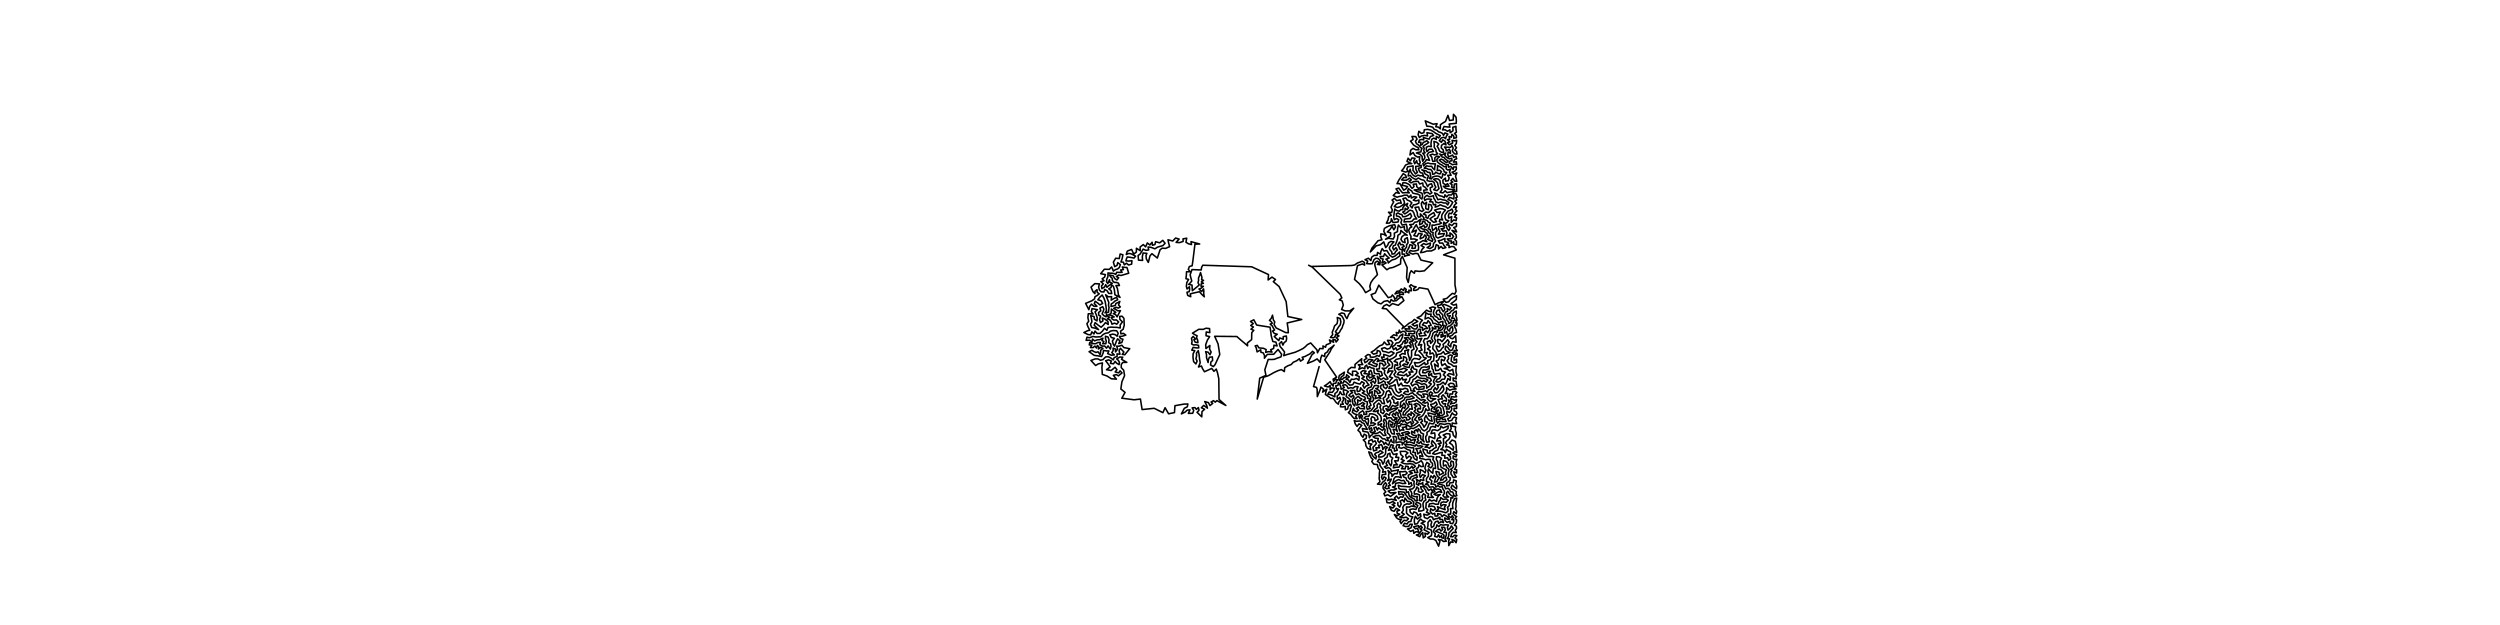 <?xml version="1.0" encoding="UTF-8" standalone="no"?>
<!-- Created for Inkscape (http://www.inkscape.org/) -->

<svg
   xmlns:dc="http://purl.org/dc/elements/1.1/"
   xmlns:cc="http://creativecommons.org/ns#"
   xmlns:rdf="http://www.w3.org/1999/02/22-rdf-syntax-ns#"
   xmlns:svg="http://www.w3.org/2000/svg"
   xmlns="http://www.w3.org/2000/svg"
   xmlns:sodipodi="http://sodipodi.sourceforge.net/DTD/sodipodi-0.dtd"
   xmlns:inkscape="http://www.inkscape.org/namespaces/inkscape"
   width="3200"
   height="800"
   id="svg2985"
   version="1.1"
   inkscape:version="0.48.1 r9760">
  <defs
     id="defs2987" />
  <sodipodi:namedview
     id="base"
     pagecolor="#ffffff"
     bordercolor="#666666"
     borderopacity="1.0"
     inkscape:pageopacity="0.0"
     inkscape:pageshadow="2"
     inkscape:zoom="0.35"
     inkscape:cx="1600"
     inkscape:cy="400"
     inkscape:document-units="px"
     inkscape:current-layer="layer1"
     showgrid="false"  />
  <g
     inkscape:label="Layer 1"
     inkscape:groupmode="layer"
     id="layer1"> 
     <g>
<path style="fill:none;stroke:black;stroke-width:2px;stroke-linejoin:round;stroke-linecap:round;" d="M 
1789.209 643.363
1789.261 646.584
1791.582 649.173
1793.572 645.067
1792.133 641.505
1795.039 639.793
1797.405 642.551
1798.301 637.464
1800.036 639.563
1801.588 641.77
1804.476 641.892
1806.932 643.895
1804.001 645.277
1800.745 644.912
1797.39 646.454
1795.529 649.546
1796.296 653.232
1794.11 656.042
1797.387 658.207
1794.684 660.298
1791.702 661.851
1796.76 662.647
1799.841 662.01
1802.798 664
1800.156 666.571
1797.303 665.854
1795.055 667.963
1793.547 670.166
1791.908 667.262
1793.941 664.564
1790.302 664.727
1787.611 662.801
1784.812 658.513
1788.366 660.275
1791.642 658.144
1788.54 657.205
1788.036 654.312
1791.492 653.046
1787.317 650.646
1784.435 654.43
1781.037 653.202
1778.725 648.455
1782.817 650.245
1785.354 647.583
1781.967 645.956
1785.67 644.141
1782.957 641.957
1778.882 643.806
1775.349 643.315
1774.381 637.971
1777.499 639.712
1781.271 639.001
1787.303 640.505
1784.822 637.549
1787.54 634.902
1790.1 638.252
1792.532 635.953
1795.526 636.481
1796.907 633.799
1794.478 632.349
1790.708 632.908
1790.088 629.235
1793.551 629.596
1797.329 629.945
1799.776 633.633
1801.43 636.122
1803.389 638.47
1805.796 639.131
1807.815 640.774
1809.642 642.974
1809.103 646.553
1811.726 648.72
1806.64 647.711
1803.88 649.029
1800.383 648.902
1800.404 652.857
1800.29 656.688
1802.59 659.127
1805.111 660.882
1808.397 661.696
1806.587 664.477
1805.989 667.394
1802.876 667.958
1801.037 670.744
1797.802 669.722
1795.936 672.804
1798.984 673.97
1802.988 673.796
1804.875 671.022
1807.716 671.069
1805.995 675.734
1801.649 677.121
1805.653 680.168
1809.131 678.513
1809.68 682.67
1812.677 680.452
1815.863 681.231
1815.346 678.6
1813.979 676.092
1811.827 676.948
1809.394 674.422
1812.726 673.429
1815.806 672.944
1816.213 675.538
1818.773 673.059
1820.455 675.427
1817.792 677.128
1820.103 678.693
1818.369 680.454
1815.872 683.923
1812.988 684.723
1817.213 686.935
1818.783 683.803
1821.159 681.599
1821.32 685.251
1821.766 688.482
1824.589 686.539
1823.876 682.397
1827.156 683.742
1829.4 681.708
1825.79 679.637
1822.73 678.085
1824.158 674.939
1823.021 671.621
1819.027 669.769
1824.141 667.467
1820.786 666.489
1818.411 664.377
1815.516 667.643
1814.269 670.366
1810.91 670.961
1810.321 667.81
1810.43 664.646
1811.711 660.843
1814.258 664.421
1818.782 661.141
1818.175 657.544
1814.994 660.153
1813.345 656.672
1809.834 655.225
1808.309 658.275
1805.094 655.737
1804.585 652.303
1808.343 651.349
1812.346 652.099
1814.872 647.063
1811.827 645.277
1813.116 643.13
1815.829 643.691
1818.337 645.308
1818.398 648.935
1816.174 650.951
1815.937 654.307
1819.768 653.914
1822.61 652.683
1821.673 648.224
1821.426 644.515
1822.563 641.757
1825.169 639.971
1824.1 637.087
1824.758 634.095
1822.125 631.925
1820.236 634.745
1821.075 638.206
1819.315 641.234
1816.786 640.512
1817.299 637.244
1816.828 633.354
1813.384 632.074
1810.359 632.521
1810.236 629.285
1812.296 626.779
1813.651 623.306
1815.935 625.6
1815.368 629.239
1818.738 630.281
1821.639 628.515
1819.272 626.164
1818.362 622.946
1822.167 622.989
1823.062 625.22
1824.868 627.405
1825.621 630.491
1828.601 632.318
1827.368 636.512
1830.712 636.657
1834.731 636.729
1831.989 634.114
1831.99 631.081
1836.669 629.294
1835.074 626.203
1833.075 628.753
1831.778 625.814
1828.638 627.793
1826.169 623.811
1821.187 620.744
1821.117 617.552
1818.752 619.56
1816.034 618.37
1815.942 621.14
1812.902 619.695
1813.913 616.239
1812.924 613.408
1817.62 616.376
1818.054 614.025
1822.511 614.986
1821.719 611.545
1824.563 608.792
1820.786 607.488
1817.975 611.169
1816.965 608.002
1818.094 604.679
1817.82 601.093
1821.134 602.562
1824.095 605.246
1825.143 601.876
1823.806 599.455
1824.842 595.217
1826.431 591.9
1829.966 594.317
1827.815 597.023
1831.382 598.776
1833.755 596.165
1833.555 593.125
1831.166 590.966
1830.529 588.023
1827.683 587.883
1824.978 588.514
1822.47 587.58
1817.441 586.794
1817.367 583.239
1821.305 584.515
1820.094 581.083
1817.955 576.199
1817.589 579.059
1814.702 581.007
1814.097 577.276
1812.307 574.053
1815.172 574.164
1818.352 573.328
1821.092 571.299
1817.812 570.587
1814.737 570.99
1812.865 568.825
1811.211 571.068
1808.151 570.134
1805.287 569.182
1802.124 569.224
1798.051 568.569
1800.164 571.995
1803.674 572.621
1806.658 573.167
1809.411 573.236
1809.508 576.106
1808.398 578.879
1811.524 579.246
1811.689 583.023
1813.996 585.264
1813.654 589.079
1810.255 587.113
1808.451 582.666
1805.591 580.199
1805.128 576.445
1801.307 575.397
1797.123 572.538
1793.863 573.767
1790.394 572.917
1791.661 569.357
1788.075 569.371
1786.907 572.086
1788.532 576.27
1784.874 577.406
1784.815 573.785
1782.098 573.233
1783.583 570.135
1780.661 569.142
1779.225 572.429
1777.234 576.433
1780.475 575.577
1781.624 578.506
1783.629 581.801
1788.253 580.806
1786.497 585.312
1790.413 585.426
1789.495 589.906
1785.175 589.813
1786.842 592.741
1788.76 594.903
1784.186 595.068
1783.474 598.86
1787.006 598.102
1790.853 597.888
1792.264 594.731
1795.856 597.159
1793.913 599.98
1798.503 600.158
1799.287 596.567
1802.543 597.228
1802.302 600.751
1805.202 599.111
1807.279 596.731
1808.562 599.382
1811.659 596.968
1808.766 594.171
1805.161 593.564
1801.323 593.88
1797.321 593.442
1793.666 591.913
1797.375 589.49
1793.528 587.914
1796.043 584.532
1793.01 581.808
1792.23 577.793
1796.08 577.735
1799.078 577.744
1802.162 579.741
1799.108 582.326
1800.474 586.781
1803.66 583.789
1806.875 585.816
1804.929 588.74
1801.815 590.74
1808.935 590.646
1812.217 593.341
1815.887 591.854
1819.113 589.718
1821.215 592.771
1821.839 597.086
1818.981 597.286
1816.184 595.02
1815.519 598.434
1812.953 599.71
1813.906 602.261
1814.758 604.743
1810.872 604.843
1810.498 601.479
1807.02 602.434
1803.746 603.58
1808.041 605.674
1805.424 606.717
1802.575 608.317
1802.728 611.434
1804.812 613.439
1806.429 610.065
1810.165 608.972
1813.208 607.409
1814.254 610.7
1809.513 612.218
1807.35 614.612
1810.229 616.024
1809.768 619.098
1810.531 622.899
1808.124 625.682
1803.973 626.41
1806.222 629.127
1807.163 631.779
1806.501 634.515
1808.916 634.878
1811.269 635.795
1814.122 635.471
1813.663 638.322
1814.318 640.787
1811.483 641.022
1810.354 638.755
1807.754 637.412
1804.432 635.64
1803.383 632.711
1802.802 629.465
1800.263 630.507
1799.808 626.633
1796.196 626.358
1793.139 626.422
1790.557 625.259
1789.838 621.169
1793.407 622.498
1797.355 622.628
1801 623.023
1804.695 623.23
1807.35 621.343
1806.296 617.685
1803.316 619.885
1802.995 616.458
1800.447 614.812
1799.689 611.659
1797.048 610.827
1795.346 607.852
1798.785 607.645
1801.124 605.498
1799.089 603.332
1795.609 603.848
1791.74 603.686
1792.118 607.209
1793.702 611.464
1789.964 610.36
1786.32 610.259
1784.247 612.726
1783.519 616.049
1782.34 619.255
1787.366 615.047
1790.396 613.771
1793.555 615.338
1796.835 614.886
1799.37 618.721
1795.248 618.949
1790.945 617.806
1786.465 618.712
1785.939 622.39
1782.381 623.33
1787.578 625.674
1784.193 627.258
1780.664 627.177
1776.834 628.608
1779.88 630.967
1786.799 630.379
1783.549 632.658
1779.895 635.419
1776.232 633.264
1772.62 634.746
1771.411 631.671
1773.815 629.712
1771.993 627.304
1770.321 624.919
1770.377 622.169
1771.478 619.957
1773.345 617.787
1774.954 619.756
1774.014 622.385
1772.49 624.181
1774.913 625.697
1778.189 624.862
1776.784 622
1779.606 621.29
1777.638 618.37
1779.634 616.151
1780.855 613.233
1776.005 615.225
1777.846 612.13
1777.273 608.871
1777.92 605.427
1776.651 602.188
1781.593 606.749
1781.722 609.868
1785.023 606.144
1788.399 606.451
1789.913 601.197
1787.142 602.149
1784.253 602.466
1781.093 603.152
1779.972 600.152
1777.397 598.45
1774.295 599.467
1771.956 597.437
1775.882 595.777
1774.108 593.038
1777.144 588.821
1777.853 592.649
1780.28 596.319
1781.479 592.821
1781.226 589.414
1782.676 586.154
1779.473 584.337
1779.065 580.134
1776.347 581.234
1775.517 585.2
1772.22 587.303
1772.165 590.582
1770.131 594.13
1768.335 589.539
1765.247 587.68
1763.049 590.598
1766.214 592.529
1766.488 595.952
1768.322 598.548
1770.547 601.212
1769.687 604.457
1773.475 603.615
1773.76 607.188
1769.324 607.54
1768.379 610.959
1769.649 613.904
1771.666 610.339
1774.263 611.878
1772.621 615.112
1769.638 617.264
1767.812 620.098
1763.159 619.688
1766.386 616.687
1765.322 612.932
1765.51 609.387
1765.63 605.286
1766.139 601.957
1763.959 598.973
1763.005 594.566
1758.453 594.138
1755.885 590.692
1757.417 588.112
1755.116 586.035
1753.515 582.612
1752.025 578.401
1755.588 579.88
1756.681 583.002
1758.643 585.257
1761.204 587.437
1761.714 584.034
1759.493 581.529
1761.479 579.534
1764.358 578.811
1766.749 576.638
1770.284 579.271
1767.572 580.645
1764.949 582.205
1764.514 584.919
1768.385 584.994
1771.44 583.497
1773.372 581.116
1773.714 577.768
1773.607 574.729
1776.179 572.661
1773.193 571.607
1769.89 575.384
1769.715 572.11
1768.205 569.121
1764.491 570.064
1765.701 573.173
1761.136 573.176
1762.372 575.933
1758.29 577.153
1757.303 572.588
1759.981 569.93
1761.79 567.528
1760.08 564.294
1757.218 565.807
1756.103 562.592
1752.158 564.151
1751.729 567.839
1755.959 568.338
1753.513 571.245
1754.678 575.506
1750.601 574.139
1748.321 570.439
1747.803 565.961
1745.012 563.072
1748.751 561.2
1749.142 557.426
1746.129 555.707
1744.565 559.716
1742.331 557.074
1740.98 553.444
1738.175 550.712
1740.592 547.303
1743.112 544.496
1739.532 542.511
1736.994 545.804
1734.639 542.419
1733.464 538.238
1736.187 539.292
1738.834 538.986
1741.506 538.925
1743.201 541.038
1745.902 541.905
1746.974 544.416
1748.451 546.552
1750.109 549.566
1747.092 549.116
1743.841 548.508
1744.668 552.136
1748.162 552.642
1750.864 553.138
1752.132 555.907
1752.79 560.332
1754.361 557.783
1756.635 556.359
1757.998 554.264
1760.384 555.183
1763.559 554.319
1766.264 552.668
1768.54 554.975
1770.833 557.562
1774.051 557.085
1772.238 553.476
1773.02 549.994
1771.378 548.156
1769.674 551.035
1766.974 549.321
1764.531 547.632
1763.056 550.565
1761.357 546.591
1758.473 547.673
1759.504 550.207
1760.307 552.505
1755.302 553.931
1753.655 552.287
1756.38 550.693
1755.239 547.548
1752.914 549.813
1752.186 547.001
1754.107 544.339
1757.489 544.709
1760.746 542.598
1757.762 541.17
1754.585 541.663
1755.602 538.726
1754.773 536.103
1756.266 533.266
1759.558 535.015
1760.082 538.567
1763.815 536.685
1762.91 532.778
1759.73 530.621
1756.299 529.684
1753.168 529.757
1752.168 532.83
1748.196 533.09
1746.09 535.229
1748.822 536.711
1751.223 535.661
1751.738 538.981
1751.175 542.121
1750.849 544.67
1748.757 540.852
1747.382 538.626
1745.248 538.781
1743.664 537.151
1742.869 534.731
1743.966 532.717
1742.104 530.628
1740.444 535.938
1739.524 532.975
1739.518 528.989
1741.952 527.277
1744.19 525.742
1745.926 527.934
1745.666 530.578
1749.451 530.031
1748.517 526.666
1751.822 526.762
1754.793 525.834
1757.162 522.664
1759.191 520.15
1758.171 517.212
1760.651 514.96
1762.821 512.985
1765.101 511.883
1767.491 513.424
1768.841 516.079
1772.255 516.819
1771.434 513.317
1770.4 509.878
1773.104 507.713
1773.88 504.34
1775.026 501.051
1777.936 499.851
1779.658 502.36
1781.133 505.306
1777.222 505.182
1777.601 508.616
1774.64 511.354
1776.135 515.18
1779.103 512.196
1780.282 515.459
1779.118 519.185
1777.247 521.701
1774.8 519.101
1770.718 520.699
1770.182 524.463
1772.249 526.437
1770.312 529.458
1767.315 527.585
1767.586 524.064
1766.337 521.351
1767.425 518.667
1764.679 516.062
1762.651 518.65
1763.035 521.889
1760.564 523.692
1757.762 526.524
1760.752 526.856
1764.433 525.017
1763.286 528.384
1765.638 530.549
1767.469 532.778
1767.98 535.57
1768.17 538.213
1766.365 539.767
1764.065 541
1763.964 544.174
1768.491 542.28
1767.037 545.116
1769.187 546.962
1772.306 545.895
1770.851 544.071
1772.148 541.673
1770.751 539.31
1771.833 536.199
1774.369 539.216
1775.044 542.177
1774.463 544.319
1774.826 546.681
1775.66 548.689
1776.111 551.262
1775.794 553.949
1777.991 555.898
1779.947 558.361
1777.898 560.73
1775.199 559.866
1777.222 564.182
1774.399 563.663
1772.364 561.695
1769.77 561.758
1767.714 559.5
1765.231 557.392
1761.51 557.655
1757.564 559.1
1760.378 560.857
1764.214 561.149
1763.476 564.347
1765.794 566.768
1767.355 563.894
1770.286 565.759
1771.706 568.97
1773.533 566.283
1775.251 568.488
1777.591 569.82
1778.492 566.662
1780.696 562.505
1781.801 565.648
1784.367 567.004
1784.142 562.268
1783.112 558.88
1786.505 558.693
1787.815 561.643
1786.794 564.043
1786.893 566.79
1789.594 565.944
1792.191 565.579
1794.775 566.286
1794.792 569.556
1797.638 565.577
1800.626 564.098
1800.587 566.81
1803.714 565.68
1807.384 566.546
1810.152 567.861
1810.587 565.137
1811.905 562.892
1808.46 563.018
1806.029 563.874
1804.646 561.696
1802.166 561.906
1801.013 559.55
1799.015 558.271
1799.004 561.733
1797.086 563.312
1796.717 560.28
1793.653 560.496
1794.504 563.071
1791.179 562.653
1790.022 559.941
1789.533 557.177
1787.712 555.031
1791.227 554.695
1792.216 557.868
1794.569 557.765
1796.599 557.117
1794.09 554.319
1796.601 553.787
1799.432 552.846
1802.137 552.453
1804.449 554.439
1798.887 555.62
1801.789 556.246
1804.197 558.389
1807.1 559.617
1809.795 560.546
1812.428 559.865
1813.016 557.364
1809.887 557.47
1807.223 555.847
1806.88 551.962
1810.841 554.447
1810.472 551.602
1812.813 550.027
1814.624 552.889
1815.352 548.858
1817.513 550.732
1818.719 553.986
1822.145 555.59
1821.474 559.621
1821.501 563.207
1822.946 565.68
1818.546 561.574
1818.425 557.657
1815.179 555.866
1815.926 559.585
1814.35 561.833
1815.802 563.927
1813.568 566.025
1816.361 567.674
1818.664 565.121
1819.931 567.972
1822.942 568.764
1825.606 569.412
1828.69 568.985
1824.003 572.374
1827.102 572.335
1829.761 573.93
1831.372 571.477
1834.601 570.736
1832.201 567.826
1833.188 563.918
1835.646 566.51
1837.909 569.163
1838.316 572.683
1835.341 574.138
1833.103 576.305
1830.226 577.135
1830.406 580.522
1826.974 579.55
1827.007 576.364
1824.444 575.679
1821.296 574.664
1821.805 577.905
1823.626 581.016
1825.986 583.456
1828.822 584.597
1831.815 584.113
1835.181 584.856
1833.969 588.057
1836.253 591.408
1837.149 595.471
1837.577 599.703
1834.612 599.233
1834.292 602.35
1833.988 605.715
1831.079 603.539
1828.499 600.268
1827.633 603.35
1828.5 606.252
1828.204 609.549
1825.848 612.632
1825.832 616.44
1829.097 617.132
1824.562 619.87
1828.138 620.691
1829.782 623.661
1834.068 622.99
1838.071 626.399
1840.839 625.734
1844.002 627.002
1845.44 630.279
1841.881 629.313
1839.5 630.502
1835.489 632.615
1838.267 633.991
1843.552 633
1841.176 634.719
1839.364 637.895
1838.746 641.839
1835.788 640.138
1832.267 641.299
1829.461 639.235
1828.411 641.885
1825.558 643.594
1825.338 646.702
1825.026 650.211
1827.553 652.569
1825.836 655.727
1830.229 657.488
1826.86 659.444
1822.422 658.116
1823.293 662.449
1827.081 663.914
1830.42 661.102
1833.612 662.05
1834.733 665.243
1837.664 663.99
1840.327 663.676
1843.105 662.026
1843.097 665.053
1846.429 664.929
1847.625 668.969
1844.449 667.815
1841.374 669.869
1840.594 666.999
1837.484 667.823
1835.888 670.501
1835.15 673.498
1832.356 675.229
1831.541 671.575
1832.727 668.253
1830.534 665.329
1827.781 668.873
1827.85 672.924
1826.777 676.585
1829.408 677.282
1832.13 678.528
1832.612 682.16
1832.212 685.706
1827.564 688.09
1830.737 689.932
1834.581 690.007
1837.858 691.697
1841.392 699.061
1843.054 692.952
1841.122 690.625
1845.321 691.17
1847.711 693.157
1851.22 692.689
1849.512 690.134
1850.399 687.166
1851.403 684.503
1851.332 681.497
1848.093 681.278
1850.024 678.266
1849.065 675.073
1845.245 674.857
1846.66 677.84
1844.362 679.804
1842.648 677.16
1839.878 678.28
1837.673 680.134
1841.094 681.361
1844.282 682.693
1846.815 683.627
1848.461 685.433
1847.504 688.981
1845.387 688.259
1845.17 685.695
1842.867 687.708
1841.311 684.516
1839.521 687.508
1836.377 686.513
1837.243 683.318
1834.801 680.394
1835.964 677.065
1838.462 675.039
1839.145 671.858
1841.777 674.1
1844.084 671.379
1847.167 672.219
1850.464 671.659
1854.082 672.042
1852.623 675.04
1853.453 678.566
1856.169 676.103
1857.784 673.209
1860.129 676.293
1857.186 679.581
1854.651 682.038
1854.457 684.872
1853.947 687.282
1852.28 689.394
1855.447 689.744
1854.233 692.454
1854.432 698.38
1856.862 693.708
1859.912 694.133
1858.411 690.496
1861.514 691.731
1863.767 694.668
1864.656 690.743
1862.418 688.585
1864.758 685.589
1861.832 685.013
1859.586 687.073
1856.918 687.021
1857.944 683.748
1860.232 681.314
1864.003 681.701
1862.738 678.78
1864.341 676.526
1864.158 673.487
1861.676 672.209
1864.084 669.224
1864.429 665.571
1862.659 663.371
1864.575 661.221
1862.032 659.877
1859.999 657.577
1860.864 654.892
1864.071 657.585
1864.505 654.281
1863.072 651.827
1863.728 648.535
1863.543 644.746
1864.096 641.134
1864.563 637.573
1862.048 638.087
1860.619 640.647
1859.555 643.673
1859.309 647.184
1859.763 651.068
1856.623 650.93
1856.998 654.774
1856.784 658.14
1853.788 657.956
1854.799 661.291
1857.494 662.314
1858.751 660.087
1860.331 662.331
1858.263 665.201
1860.918 665.37
1860.611 667.872
1859.315 670.266
1856.161 669.779
1855.935 667.164
1852.307 668.58
1849.643 666.441
1849.193 662.874
1852.538 664.584
1855.429 664.382
1851.57 660.617
1848.168 658.933
1845.933 661.373
1844.015 658.213
1840.167 657.425
1840.485 660.416
1836.931 660.546
1836.457 657.015
1833.636 658.025
1830.668 654.618
1831.356 651.159
1834.203 653.389
1837.413 651.423
1835.854 648.646
1832.648 647.814
1828.715 648.603
1829.715 645.052
1834.396 644.293
1837.723 645.441
1841.077 645.334
1841.787 642.155
1843.578 639.91
1844.12 636.939
1847.505 639.378
1851.277 638.534
1853.758 640.37
1851.254 642.924
1847.907 642.451
1844.943 643.041
1844.053 645.528
1844.476 647.898
1847.465 645.876
1851.033 646.35
1848.864 649.059
1849.761 652.413
1846.174 651.167
1843.295 650.061
1839.93 648.456
1841.266 651.487
1837.884 654.507
1840.892 654.206
1843.963 654.443
1847.128 655.236
1850.557 656.416
1853.221 654.651
1853.597 652.006
1852.802 649.319
1855.146 647.192
1855.196 644.235
1856.758 641.768
1857.027 639.314
1857.112 637.066
1859.464 637.509
1859.954 635.447
1857.393 634.112
1855.409 632.125
1853.189 628.793
1851.503 630.724
1851.805 633.982
1854.315 636.135
1848.862 636.4
1846.885 634.217
1848.643 631.729
1848.794 628.462
1846.926 625.899
1845.94 622.938
1842.943 623.418
1840.606 621.641
1837.973 623.417
1837.201 620.501
1834.46 619.591
1831.627 619.74
1832.767 615.469
1829.862 613.14
1831.706 609.023
1834.186 611.888
1835.581 608.474
1837.892 611.227
1836.85 614.165
1835.965 617.093
1839.194 616.564
1840.517 613.861
1842.539 611.684
1840.089 609.728
1838.652 606.736
1837.963 603.481
1842 604.367
1842.435 608.104
1844.936 606.812
1847.76 605.449
1846.051 603.153
1844.245 600.953
1840.934 600.66
1840.432 597.317
1840.281 594.003
1840.053 590.674
1838.365 588.004
1838.714 584.687
1841.951 584.743
1845.163 586.615
1843.569 589.442
1843.511 592.51
1843.851 595.453
1844.682 598.149
1848.444 600.093
1851.597 601.632
1850.217 604.005
1850.715 607.384
1847.73 608.585
1845.266 610.794
1843.876 614.681
1846.885 614.16
1848.376 611.826
1850.815 610.687
1851.974 614.155
1849.199 616.429
1846.436 617.918
1842.623 617.423
1840.112 619.124
1844.332 620.222
1848.712 621.598
1850.455 625.643
1853.528 624.949
1855.633 626.736
1856.555 629.352
1859.422 629.75
1860.328 631.695
1860.722 633.598
1862.535 635.245
1864.773 634.315
1863.709 631.996
1864.131 629.321
1861.755 627.469
1859.013 626.421
1857.321 623.914
1858.854 620.852
1861.44 623.43
1864.324 625.684
1864.681 622.152
1863.359 619.687
1864.159 615.584
1860.649 614.236
1860.183 617.633
1855.784 618.142
1854.998 621.408
1851.876 622.084
1851.641 618.491
1855.884 615.01
1856.508 611.764
1853.833 610.37
1853.887 607.484
1853.771 604.954
1854.587 602.622
1854.232 600.028
1851.807 598.348
1850.638 595.115
1847.736 596.53
1847.377 593.004
1847.626 589.602
1850.834 590.424
1853.099 592.507
1853.978 595.399
1855.492 597.813
1857.568 596.086
1856.638 593.081
1857.488 590.06
1860.165 591.082
1860.597 594.224
1860.438 597.29
1858.792 599.322
1856.633 600.714
1858.644 602.12
1857.097 604.366
1857.344 606.972
1858.866 608.948
1860.236 611.309
1863.992 610.478
1861.663 606.879
1860.758 603.906
1864.447 605.473
1864.488 601.267
1861.667 600.786
1863.634 597.728
1864.313 594.723
1863.745 591.522
1864.768 587.892
1862.266 588.247
1859.982 586.841
1860.05 583.615
1863.665 584.841
1864.599 582.201
1862.083 581.313
1859.618 579.757
1862.333 578.034
1864.658 579.27
1864.231 576.096
1863.867 573.642
1863.827 570.753
1863.441 567.86
1862.594 564.785
1858.606 563.242
1855.348 567.019
1858.559 569.098
1860.592 572.411
1859.992 576.181
1857.106 574.036
1854.377 571.945
1850.251 572.049
1851.882 569.103
1850.364 566.469
1851.996 564.259
1854.5 562.371
1856.117 559.098
1855.707 555.47
1851.623 555.011
1847.262 556.861
1851.042 559.631
1847.514 561.584
1847.734 564.484
1847.883 567.645
1847.307 570.182
1846.729 573.089
1844.137 575.271
1848.14 576.145
1850.105 579.318
1851.391 575.146
1853.8 577.023
1856.565 578.276
1856.945 581.579
1853.272 581.626
1856.282 584.464
1856.876 587.215
1854.255 589.304
1852.876 585.932
1849.303 586.504
1849.46 582.953
1845.581 582.859
1846.085 579.012
1842.738 579.564
1839.797 580.617
1836.752 581.556
1833.725 580.669
1836.673 577.687
1840.234 576.178
1841.611 572.326
1843.737 570.265
1840.933 567.703
1844.765 567.168
1843.297 564.14
1838.844 564.539
1840.471 560.854
1844.305 559.97
1841.496 556.497
1843.675 553.366
1847.398 552.356
1850.822 550.774
1853.531 548.436
1853.659 545.185
1850.155 546.536
1847.173 547.821
1844.443 545.391
1843.492 549.049
1840.042 551.273
1836.674 550.19
1833.398 550.372
1831.659 555.107
1836.311 554.086
1836.863 557.596
1836.392 561.457
1832.778 559.921
1829.362 558.609
1828.819 562.234
1829.652 565.451
1826.226 565.99
1825.109 562.381
1824.832 559.037
1826.684 556.423
1826.449 553.45
1829.927 551.097
1831.066 546.847
1833.932 545.722
1837.359 546.978
1837.569 543.488
1840.764 545.832
1843.158 542.268
1846.425 542.78
1849.257 543.269
1852.57 542.149
1855.918 542.271
1857.678 548.647
1855.331 551.693
1859.391 552.807
1860.266 557.183
1863.355 560.357
1864.062 554.563
1862.765 550.058
1863.253 546.327
1858.491 545.468
1858.857 541.426
1861.574 542.097
1864.519 542.206
1863.206 538.234
1864.419 534.91
1861.639 533.753
1859.598 535.338
1858.14 538.117
1854.401 538.889
1853.078 535.939
1856.004 534.645
1857.167 531.558
1858.899 528.473
1860.71 530.605
1863.585 531.495
1864.821 529.682
1863.926 527.033
1861.242 525.949
1861.183 522.624
1864.487 522.88
1864.555 517.627
1862.693 519.704
1859.458 519.304
1857.305 521.101
1858.345 523.178
1857.561 525.675
1855.268 528.069
1852.093 526.272
1851.925 529.402
1853.483 532.035
1850.484 532.994
1847.997 533.956
1845.659 533.984
1846.382 536.912
1849.792 536.54
1850.925 539.662
1848.091 539.528
1845.174 539.596
1842.256 539.211
1840.186 541.788
1838.905 539.064
1838.144 535.967
1840.524 536.806
1842.86 536.751
1844.417 535.701
1843.205 534.034
1841.416 533.992
1839.366 534.24
1838.143 532.508
1835.7 532.741
1835.481 535.223
1836.015 537.774
1836.266 540.457
1834.562 542.586
1831.991 542.296
1829.679 541.58
1828.56 544.033
1827.586 547.035
1826.139 549.679
1822.969 551.6
1820.335 549.786
1818.312 546.488
1816.617 543.558
1814.082 545.852
1811.342 547.309
1808.984 548.586
1806.608 548.003
1803.423 549.625
1800.064 549.175
1800.373 545.248
1798.036 546.841
1795.024 547.038
1796.891 550.616
1794.013 550.161
1791.571 551.662
1790.725 548.429
1790.182 545.091
1792.708 545.246
1793.414 542.294
1795.847 543.519
1798.323 543.195
1802.86 544.919
1804.613 546.39
1810.021 544.494
1812.68 542.401
1815.167 540.603
1813.095 538.391
1810.503 537.188
1812.4 534.729
1814.273 531.947
1817.569 530.807
1813.026 529.101
1810.033 526.452
1812.275 524.305
1810.663 521.552
1813.595 519.751
1809.903 517.673
1812.786 516.355
1815.964 517.519
1818.133 519.872
1818.2 523.511
1815.166 522.68
1814.428 526.232
1816.524 527.73
1819.52 527.678
1821.179 525.116
1821.824 521.982
1824.633 519.538
1821.25 518.512
1818.259 515.639
1815.431 514.02
1813.286 511.665
1811.164 513.65
1808.609 513.247
1806.062 514.404
1803.102 514.273
1804.295 517.682
1806.987 517.311
1807.127 520.494
1807.798 523.876
1804.694 523.319
1803.154 525.642
1801.248 527.02
1799.577 528.816
1798.68 531.16
1795.84 531.097
1796.217 527.837
1798.248 525.494
1800.969 522.85
1803.185 520.524
1801.701 517.538
1799.879 515.859
1799.69 513.455
1800.979 511.215
1803.794 511.256
1806.714 510.48
1810.151 509.33
1807.124 506.775
1804.096 508.153
1800.982 508.15
1798.283 509.046
1797.478 511.679
1795.2 513.242
1792.742 514.926
1792.56 518.07
1792.2 521.257
1795.659 518.38
1796.966 515.988
1799.177 519.405
1797.913 522.663
1795.628 521.167
1794.212 523.936
1793.638 526.728
1790.18 524.77
1791.167 526.994
1792.834 530.221
1793.379 533.282
1795.442 535.138
1797.623 533.83
1800.418 534.752
1800.272 537.688
1802.979 537.423
1805.119 535.57
1803.499 533.428
1801.284 531.824
1803.551 529.686
1806.313 531.717
1806.11 527.317
1808.718 529.337
1810.982 531.274
1809.411 533.25
1807.87 534.903
1807.521 537.563
1809.437 540.622
1806.689 543.52
1805.888 539.778
1803.375 540.887
1801.248 542.075
1798.888 540.206
1797.379 537.385
1795.614 540.152
1794.256 537.661
1792.342 539.57
1790.875 541.962
1788.921 541.556
1788.058 543.318
1787.909 545.694
1787.067 547.762
1788.554 552.206
1786.8 550.137
1783.15 549.488
1784.452 552.426
1784.901 555.628
1781.822 555.188
1780.153 552.481
1779.906 549.732
1778.013 548.012
1777.612 544.875
1777.436 541.127
1778.19 537.974
1780.562 539.986
1782.971 541.132
1782.657 544.04
1779.931 543.023
1780.742 546.446
1784.01 546.755
1785.558 544.557
1785.082 542.138
1786.894 541.33
1786.051 539.452
1788.597 539.764
1790.012 538.61
1790.585 536.771
1792.449 535.91
1790.517 533.539
1789.25 531.247
1789.648 528.861
1787.107 527.46
1786.274 531.651
1783.898 528.92
1781.937 531.217
1783.846 533.927
1788.159 534.79
1787.751 537.555
1785.673 535.91
1784.282 538.423
1782.085 537.289
1780.571 534.756
1777.467 534.697
1775.026 536.287
1774.639 532.655
1771.306 532.796
1774.612 529.341
1778.262 531.53
1779.51 528.197
1783.927 526.103
1787.161 523.866
1789.29 521.872
1784.213 522.8
1781.437 523.876
1776.034 526.264
1773.917 523.046
1778.73 524.423
1782.481 518.964
1785.707 520.124
1789.316 518.617
1789.229 514.312
1786.816 516.683
1784.119 515.308
1784.158 512.323
1781.377 509.687
1783.245 507.147
1785.525 509.092
1788.027 510.92
1791.442 511.02
1794.461 509.623
1796.622 506.864
1793.808 505.05
1791.64 507.232
1788.68 506.745
1786.075 505.04
1784.066 502.388
1782.642 499.461
1781.115 496.968
1777.754 497.121
1779.246 494.204
1782.483 493.889
1785.666 492.379
1786.117 496.71
1787.533 500.653
1790.364 503.004
1793.529 501.207
1791.07 497.866
1795.38 498.311
1798.405 496.868
1801.639 498.106
1802.613 501.441
1798.835 501.122
1796.586 503.341
1799.833 504.859
1802.881 505.253
1805.252 503.655
1808.159 502.694
1810.173 505.099
1812.81 506.268
1814.131 508.6
1816.608 510.228
1818.93 512.332
1822.03 511.443
1824.682 512.411
1821.157 515.048
1824.162 516.084
1827.121 514.755
1828.207 516.924
1827.67 519.495
1828.699 521.805
1829.686 524.66
1826.973 525.6
1825.037 523.208
1823.823 527.494
1821.829 530.846
1819.529 533.318
1815.786 534.604
1816.503 537.694
1819.331 536.146
1820.902 538.861
1818.44 540.773
1821.038 543.249
1822.767 546.924
1824.951 543.854
1826.91 540.195
1823.916 539.737
1823.353 535.454
1825.331 531.912
1827.384 535.891
1829.891 538.269
1833.131 539.1
1832.225 535.931
1832.425 532.836
1829.105 532.476
1827.761 528.729
1831.273 529.147
1834.417 530.115
1837.475 530.26
1839.159 527.813
1841.199 525.039
1837.933 525.795
1836.561 527.876
1834.406 526.944
1832.004 526.062
1832.3 523.056
1834.736 521.346
1832.252 520.061
1831.199 517.727
1835.099 516.785
1837.942 514.475
1839.566 517.817
1836.991 520.093
1835.563 524.132
1838.561 523.532
1839.677 521.42
1842.067 520.996
1844.166 522.867
1844.614 525.778
1845.111 528.831
1842.278 527.74
1842.273 530.396
1840.167 529.624
1840.402 531.931
1843.689 531.908
1846.239 531.55
1848.386 530.094
1848.786 527.557
1847.992 525.371
1847.53 523.132
1846.875 520.605
1844.784 519.255
1843.003 517.164
1841.889 514.186
1840.658 511.456
1843.584 510.603
1846.298 510.715
1845.12 507.495
1847.203 505.367
1849.222 508.037
1851.432 510.186
1851.37 513.508
1848.489 512.617
1845.41 514.355
1847.496 516.987
1850.436 516.633
1849.588 520.327
1852.359 520.919
1851.299 523.549
1854.756 523.623
1855.473 519.935
1853.153 518.74
1853.426 516.392
1855.036 514.519
1854.166 512.056
1858.404 513.826
1856.398 517.397
1858.372 516.29
1861.169 516.249
1863.792 514.561
1864.413 511.35
1861.682 512.214
1859.491 510.94
1856.882 511.185
1857.953 507.637
1861.344 508.191
1864.488 507.792
1862.819 504.834
1864.777 502.298
1862.746 500.804
1859.578 501.473
1859.18 504.411
1856.033 504.187
1854.876 508.929
1852.826 506.722
1853.147 503.383
1849.742 503.657
1851.662 500.282
1851.655 496.165
1855.639 499.492
1859.636 498.164
1863.769 497.939
1859.249 494.653
1856.044 495.329
1853.736 492.34
1856.962 490.473
1860.537 491.141
1862.171 494.455
1864.703 494.748
1864.218 491.268
1863.874 488.151
1860.159 487.344
1859.948 483.728
1863.944 484.979
1863.535 482.309
1864.723 479.978
1863.91 477.38
1863.532 474.796
1863.733 472.021
1864.124 468.479
1860.627 468.93
1857.753 466.527
1854.302 465.049
1852.233 461.878
1854.216 459.213
1853.665 455.869
1856.392 454.284
1858.955 455.2
1857.747 458.38
1857.534 462.325
1861.324 464.774
1864.427 464.156
1864.34 459.741
1861.233 461.014
1861.165 457.583
1863.001 456.082
1865.021 455.892
1865.178 452.609
1863.578 451.368
1862.984 453.605
1860.664 453.554
1858.752 451.319
1861.24 451.116
1861.353 448.563
1863.473 449.329
1865.309 448.663
1863.531 446.262
1864.141 442.936
1861.036 441.185
1860.154 444.979
1858.937 447.852
1856.552 448.86
1854.832 447.354
1853.388 445.035
1850.809 442.999
1849.675 446.829
1851.624 449.436
1855.983 451.343
1853.157 452.222
1849.756 453.599
1847.538 450.12
1844.493 452.856
1840.132 453.741
1838.796 457.251
1837.997 451.136
1835.989 448.71
1833.925 446.361
1834.285 442.513
1836.222 439.54
1837.638 436.293
1836.012 432.856
1836.711 429.409
1838.599 427.488
1840.186 431.062
1841.734 428.212
1842.877 425.453
1846.021 425.286
1847.255 428.96
1844.522 428.448
1844.625 431.661
1849.986 429.487
1849.812 432.365
1848.004 434.541
1845.686 437.324
1843.379 434.851
1840.106 434.409
1840.524 438.934
1843.565 440.515
1842.387 444.103
1838.274 442.81
1839.012 446.389
1841.183 449.87
1843.874 448.56
1845.766 445.79
1847.969 443.723
1847.079 440.825
1850.179 438.279
1853.022 434.87
1854.93 437.571
1853.294 441.133
1856.951 443.978
1857.111 440.566
1859.418 437.321
1863.839 438.068
1863.546 433.819
1863.283 429.868
1859.352 433.669
1856.715 432.766
1855.069 430.705
1858.577 429.316
1861.331 426.408
1864.323 425.461
1863.701 421.67
1862.166 418.825
1861.385 415.861
1864.58 417.173
1864.946 413.474
1862.853 413.282
1864.88 410.062
1864.474 406.739
1863.128 404.11
1864.143 401.513
1864.027 398.165
1860.919 399.794
1859.273 402.027
1859.755 404.947
1857.883 407.25
1861.357 407.432
1862.735 410.02
1860.594 410.614
1860.073 413.143
1858.127 415.154
1856.174 417.107
1853.752 417.672
1852.193 419.637
1853.029 422.126
1855.482 423.847
1856.03 420.597
1858.871 418.111
1859.627 420.777
1859.52 423.345
1857.874 425.999
1854.878 426.984
1852.671 431.108
1852.413 427.783
1851.642 424.453
1849.335 426.403
1848.491 423.323
1849.785 420.759
1850.501 417.294
1851.971 415.053
1850.196 412.984
1849.581 410.104
1848.002 408.242
1846.394 406.338
1847.026 403.912
1845.415 401.667
1843.047 399.554
1842.577 396.692
1839.527 397.477
1838.142 400.207
1839.322 402.87
1842.104 402.465
1843.477 405.35
1844.593 408.899
1841.505 408.813
1839.827 406.311
1837.101 405.062
1835.14 402.529
1834.743 399.709
1835.777 396.736
1837.575 393.838
1833.91 392.814
1829.927 394.222
1832.18 396.253
1831.88 399.127
1828.848 398.477
1825.962 397.009
1821.528 401.379
1818.845 404.468
1813.964 406.63
1817.492 408.184
1820.675 409.923
1818.222 412.695
1816.976 415.594
1817.461 418.551
1820.693 419.203
1821.202 422.86
1823.768 420.693
1827.307 420.397
1824.367 417.201
1820.653 415.895
1822.967 412.877
1826.314 413.824
1827.957 410.405
1830.339 413.26
1831.866 416.417
1828.636 417.034
1830.377 421.246
1827.533 425.754
1825.348 423.649
1822.922 426.091
1825.383 429.349
1821.5 429.731
1817.432 430.193
1816.318 426.973
1819.595 426.738
1817.891 424.188
1818.491 421.406
1815.825 421.55
1814.488 423.804
1813.219 425.897
1813.227 428.483
1814.158 430.749
1813.477 433.51
1816.044 433.914
1819.845 433.03
1818.276 436.159
1816.988 438.857
1815.395 441.841
1819.777 441.065
1818.598 444.74
1820.236 447.973
1816.135 449.402
1818.836 452.009
1821.082 454.553
1822.35 457.4
1825.666 458.359
1823.207 460.542
1820.328 462.175
1817.362 463.975
1814.095 464.553
1810.473 464.031
1812.113 468.669
1815.981 469.195
1819.653 466.753
1823.475 464.015
1824.487 466.843
1827.79 465.323
1827.258 461.855
1830.724 460.289
1832.083 456.582
1828.58 457.094
1825.598 454.636
1826.968 451.145
1822.928 451.568
1823.817 448.049
1823.632 444.079
1823.564 440.327
1821.993 437.033
1823.636 433.558
1827.08 433.607
1828.752 431.384
1829.924 429.173
1830.574 426.818
1831.212 424.335
1833.69 422.898
1833.291 418.75
1835.358 420.883
1837.926 420.821
1836.34 417.396
1839.092 418.347
1841.614 418.046
1841.391 420.904
1843.891 419.651
1844.941 417.699
1843.381 415.573
1839.729 415.504
1837.165 413.957
1834.293 414.053
1833.427 411.041
1831.433 408.397
1828.186 406.454
1824.035 408.297
1824.579 404.456
1825.258 400.431
1828.531 402.352
1831.822 401.933
1831.302 404.818
1834.099 405.513
1835.293 408.127
1837.454 409.926
1839.774 411.613
1841.612 413.497
1843.837 412.089
1846.868 411.377
1846.858 414.102
1846.391 416.429
1848.567 416.526
1847.354 419.499
1845.833 421.818
1843.316 422.921
1839.634 422.803
1839.941 425.165
1836.659 424.508
1834.186 426.664
1833.438 429.866
1832.028 432.815
1834.142 436.528
1831.178 439.598
1830.688 435.786
1826.851 437.393
1827.491 441.739
1830.665 444.11
1827.229 446.585
1830.583 448.859
1830.272 453.192
1833.837 451.734
1835.639 454.89
1835.298 458.701
1835.042 461.861
1832.425 463.016
1831.508 465.524
1832.946 468.76
1833.026 471.792
1834.634 473.649
1834.755 476.282
1836.301 478.893
1839.744 478.307
1843.226 477.85
1844.046 481.544
1842.625 484.41
1839.646 485.449
1837.999 488.464
1840.794 489.13
1843.431 488.198
1845.779 485.527
1848.892 485.263
1850.237 482.238
1847.513 479.703
1850.249 476.287
1845.813 475.149
1844.048 471.511
1840.99 474.028
1837.714 474.271
1836.956 469.908
1836.138 465.936
1840.761 469.525
1840.782 465.604
1838.246 462.171
1841.264 460.687
1842.791 456.681
1846.702 456.13
1849.974 458.041
1848.232 461.839
1845.045 460.009
1844.676 464.199
1845.834 467.999
1849.56 465.477
1851.718 468.577
1855.958 470.089
1848.463 471.616
1852.511 472.708
1855.751 474.823
1859.418 472.709
1860.152 476.375
1860.992 480.084
1857.879 478.845
1854.662 478.2
1852.588 480.17
1856.624 482.533
1856.228 486.803
1853.294 484.523
1851.979 488.434
1849.948 492.123
1847.137 489.254
1843.305 492.174
1839.555 492.505
1841.087 495.763
1838.851 499.027
1837.065 496.213
1834.876 499.467
1836.945 502.896
1840.257 502.314
1842.933 499.546
1845.005 496.334
1846.809 493.361
1848.28 498.126
1846.583 501.32
1844.03 503.542
1841.737 505.387
1841.441 508.376
1838.674 506.557
1835.339 507.216
1831.708 506.345
1833.772 503.42
1831.318 501.54
1829.331 503.228
1831.203 509.929
1837.666 510.513
1834.463 511.76
1831.767 514.367
1828.612 512.275
1826.658 509.546
1828.126 506.993
1826.898 504.649
1824.117 504.358
1821.138 504.362
1823.449 507.88
1819.825 509.008
1819.145 506.384
1816.527 505.316
1813.694 503.175
1815.959 500.944
1819.038 501.801
1822.132 500.913
1824.896 500.162
1826.653 501.779
1828.513 498.892
1831.46 498.352
1833.007 495.607
1835.437 493.669
1836.421 491.274
1834.736 488.673
1835.996 485.205
1839.016 481.948
1834.65 482.448
1832.258 480.706
1832.419 478.105
1829.012 481.124
1828.48 478.262
1831.209 475.294
1827.945 475.166
1824.622 477.346
1820.9 476.982
1821.632 473.515
1824.982 473.562
1829.312 472.05
1829.351 468.525
1826.199 470.08
1822.658 469.633
1819.491 470.6
1817.69 473.338
1816.689 476.117
1817.181 478.911
1818.91 481.049
1821.964 480.846
1825.158 480.693
1826.844 483.35
1830.684 484.11
1832.085 486.956
1828.873 489.871
1832.054 491.467
1829.451 494.58
1826.11 496.894
1826.197 493.08
1823.084 490.979
1819.881 491.975
1816.86 490.296
1811.879 488.692
1814.594 486.808
1817.68 486.777
1820.001 488.601
1822.433 487.19
1825.387 488.798
1827.639 486.369
1823.846 484.444
1820.338 484.371
1816.804 483.658
1814.206 481.493
1811.846 484.295
1808.787 485.733
1808.066 488.504
1805.935 490.914
1807.911 494.033
1810.386 491.923
1813.649 491.599
1815.504 493.711
1816.408 496.221
1819.499 494.964
1822.863 494.562
1822.605 497.683
1818.835 498.356
1813.723 498.318
1811.66 495.534
1809.087 498.06
1811.128 500.978
1806.004 500.098
1805.425 496.908
1803.746 493.955
1799.883 493.734
1795.356 493.8
1793.493 490.311
1790.282 493.972
1788.787 489.812
1787.911 485.353
1785.504 486.568
1783.701 488.577
1781.281 490.205
1778.481 491.806
1775.798 489.053
1778.163 489.03
1779.986 486.339
1782.438 483.608
1778.305 482.337
1779.911 479.827
1781.486 477.275
1782.913 474.827
1778.655 474.897
1776.065 477.302
1777.828 471.785
1781.334 471.354
1782.437 468.078
1782.259 465.026
1780.249 462.577
1777.886 460.748
1782.692 458.656
1786.862 455.83
1787.756 451.858
1790.579 450.815
1793.231 450.013
1794.849 447.569
1796.889 445.021
1798.242 442.734
1800.299 445.947
1801.248 442.509
1803.596 442.411
1805.842 445.013
1806.1 441.223
1803.93 438.58
1806.536 436.909
1808.06 439.274
1808.903 443.007
1810.028 446.748
1806.824 448.685
1806.836 452.12
1806.789 456.033
1804.286 461.403
1803.908 458.123
1802.617 454.467
1801.91 450.79
1803.164 447.467
1798.125 449.065
1798.675 453.319
1795.246 452.518
1791.608 454.745
1793.859 458.462
1790.507 459.207
1787.148 460.033
1784.601 462.579
1788.481 463.864
1788.95 467.877
1785.876 466.77
1784.908 470.041
1785.129 473.096
1786.81 476.049
1784.273 479.319
1786.002 482.236
1790.296 483.097
1791.627 486.601
1794.84 483.339
1795.771 486.35
1800.264 485.359
1797.925 489.042
1801.297 490.42
1803.987 487.686
1804.741 484.01
1807.889 482.341
1810.338 480.028
1813.025 477.309
1813.526 473.197
1809.637 472.168
1808.028 468.305
1805.827 473.089
1808.671 476.226
1803.375 476.205
1805.356 479.37
1801.439 481.864
1800.313 478.593
1797.138 480.893
1792.66 480.109
1788.574 479.549
1790.417 476.683
1793.372 475.741
1796.014 477.157
1798.521 475.102
1801.215 473.132
1797.082 471.22
1794.162 472.46
1790.284 473.373
1787.689 471.478
1790.732 470.346
1793.023 468.955
1791.696 465.731
1793.003 462.844
1796.467 461.502
1796.425 456.54
1799.601 457.56
1800.897 460.298
1799.572 463.098
1802.743 464.085
1801.029 466.905
1797.549 465.747
1795.367 467.414
1799.855 469.741
1803.748 470.364
1804.533 467.282
1806.524 464.441
1807.571 460.867
1810.033 458.85
1813.455 459.126
1816.689 460.188
1818.738 457.46
1815.474 454.457
1811.074 454.584
1811.86 450.485
1814.281 446.18
1812.265 443.293
1811.372 440.001
1813.748 437.44
1811.322 434.82
1811.011 431.887
1809.865 429.835
1806.996 429.993
1805.753 432.036
1808.305 433.421
1809.747 436.794
1805.629 435.04
1803.986 433.947
1802.926 432.071
1800.454 432.398
1797.633 432.459
1802.024 435.619
1800.883 438.598
1798.297 439.906
1798.731 435.423
1796.228 437.241
1794.534 440.515
1791.657 442.667
1788.864 442.448
1794.075 444.233
1791.016 446.507
1787.804 448.21
1786.777 445.161
1783.791 447.528
1782.117 443.668
1785.139 442.097
1787.082 439.07
1790.471 438.577
1792.651 436.49
1794.159 433.695
1795.242 430.727
1795.705 427.588
1792.051 429.889
1789.755 433.504
1786.025 435.553
1784.649 432.166
1779.979 431.793
1783.981 428.502
1788.153 429.69
1787.167 425.532
1790.083 426.465
1791.141 422.483
1792.785 425.964
1794.956 424.204
1797.674 424.152
1799.842 426.555
1798.508 429.116
1801.502 429.456
1804.261 429.39
1803.031 426.782
1805.887 426.749
1808.132 427.449
1810.467 426.822
1811.003 423.916
1808.071 423.81
1805.626 423.909
1803.113 424.036
1800.493 423.767
1798.394 420.761
1801.559 421.018
1804.808 421.146
1802.681 418.025
1805.378 417.683
1807.724 419.639
1809.889 421.086
1812.621 421.058
1814.348 418.882
1813.939 415.826
1810.773 417.365
1807.57 415.389
1811.559 413.138
1814.702 411.379
1810.313 408.834
1807.562 411.837
1803.286 413.935
1799.855 416.872
1794.565 420.912
1796.462 417.817
1781.023 402.061
1774.593 395.336
1769.267 394.737
1771.375 391.567
1774.993 389.694
1778.415 391.84
1782.363 388.557
1789.785 390.781
1797.009 384.659
1794.288 379.778
1790.649 381.858
1787.32 384.848
1783.332 385.417
1780.608 383.407
1779.085 387.507
1776.012 384.787
1771.499 385.802
1767.7 388.949
1763.681 387.625
1757.364 382.696
1755.073 377.125
1760.454 375.014
1764.874 365.002
1776.964 380.992
1780.63 379.999
1782.292 377.549
1784.441 380.257
1785.303 383.077
1787.761 381.128
1788.553 378.355
1791.975 379.342
1791.27 376.545
1793.757 376.698
1796.387 376.994
1795.852 374.561
1793.589 373.647
1789.096 375.167
1785.618 376.208
1787.94 372.904
1791.319 372.453
1793.552 369.826
1796.641 371.75
1797.71 368.607
1799.966 370.428
1798.46 374.483
1800.514 373.193
1803.326 374.846
1803.428 371.361
1806.276 372.441
1806.402 369.065
1804.088 366.316
1806.067 364.427
1808.893 366.351
1812.655 367.218
1809.639 369.259
1809.277 371.649
1812.034 371.624
1814.869 370.517
1816.668 368.217
1827.827 370.073
1836.88 389.913
1841.089 387.722
1844.588 386.627
1848.21 385.591
1843.295 390.632
1840.069 390.854
1841.09 393.904
1844.617 393.896
1845.918 396.665
1847.398 398.994
1849.485 396.041
1848.365 393.227
1846.091 390.513
1848.749 389.685
1852.12 390.925
1855.099 392.299
1858.044 393.793
1855.256 396.738
1852.451 394.859
1852.822 398.513
1850.399 399.353
1848.97 401.908
1849.878 405.199
1851.601 407.383
1852.212 410.004
1853.963 411.648
1854.596 414.287
1857.02 412.439
1858.301 409.96
1855.475 409.212
1854.572 406.831
1856.456 404.165
1853.261 404.459
1852.184 402.075
1855.594 400.91
1857.798 398.118
1860.613 396.632
1861.954 393.858
1864.622 394.347
1864.154 389.294
1860.608 390.629
1857.253 388.66
1861.036 385.974
1864.059 383.364
1864.354 378.514
1860.326 380.62
1856.865 383.078
1854.178 386.319
1850.819 387.047
1847.323 383.036
1851.919 381.925
1855.61 378.445
1859.075 375.486
1862.009 376.469
1863.816 372.832
1862.36 364.58
1862.286 330.457
1847.804 326.199
1853.102 324.081
1859.113 321.896
1864.079 319.881
1860.827 315.68
1857.698 315.537
1854.697 316.933
1854.845 313.911
1851.509 313.385
1854.334 311.193
1851.954 309.756
1849.414 309.31
1849.479 305.235
1846.936 306.374
1844.395 307.596
1841.01 308.134
1842.877 311.218
1846.624 311.071
1848.161 314.158
1850.737 316.91
1846.84 318.02
1844.559 315.434
1841.412 318.656
1841.219 314.552
1838.368 313.176
1836.834 318.934
1832.137 321.202
1826.487 321.32
1822.509 322.735
1818.323 323.368
1820.321 319.144
1822.924 316.444
1818.964 314.295
1822.3 311.733
1825.336 313.126
1828.086 312.068
1830.928 311.111
1830.459 314.539
1826.677 316.919
1830.418 318.246
1834.429 315.662
1834.849 311.793
1837.574 308.697
1836.157 305.288
1834.644 302.599
1834.058 300.057
1834.4 297.555
1831.331 296.641
1830.642 293.844
1827.996 292.793
1829.467 290.503
1830.093 288.142
1830.785 285.369
1828.153 284.207
1826.906 282.337
1824.377 281.479
1821.423 281.066
1822.839 279.238
1821.283 277.104
1818.064 273.76
1818.415 277.339
1815.849 278.15
1814.289 275.563
1814.149 272.166
1812.529 268.725
1811.235 265.515
1815.89 264.908
1816.896 268.994
1820.126 270.765
1822.556 268.974
1820.642 266.23
1819.699 263.433
1819.263 260.467
1820.751 257.872
1822.908 261.113
1826.051 258.948
1824.969 263.502
1824.959 266.966
1828.213 268.422
1828.819 265.036
1828.32 261.482
1831.596 262.088
1833.132 265.721
1831.981 269.106
1828.751 271.991
1825.065 271.547
1822.051 273.928
1825.287 275.39
1825.238 278.426
1827.639 279.449
1828.982 276.047
1832.168 273.87
1835.232 272.085
1836.793 275.8
1833.176 277.959
1830.314 280.137
1832.431 282.402
1835.066 284.555
1838.759 283.657
1836.36 280.323
1839.957 279.336
1841.46 275.69
1843.723 271.208
1839.677 272.083
1836.327 268.896
1839.782 267.887
1843.261 266.957
1846.908 267.447
1850.164 268.907
1847.68 271.739
1845.647 275.044
1845.168 278.293
1846.653 281.595
1843.046 280.669
1842.391 283.537
1845.203 285.577
1842.252 286.892
1838.998 287.353
1835.88 288.371
1833.014 288.042
1833.03 291.467
1833.866 294.818
1836.209 293.276
1838.165 290.998
1839.463 295.314
1837.528 297.401
1837.488 300.52
1838.241 303.286
1840.512 304.705
1843.709 303.299
1847.258 302.235
1848.798 298.911
1844.961 299.261
1841.105 299.74
1843.16 296.155
1841.243 293.048
1841.726 290.067
1845.214 289.541
1849.226 290.598
1847.871 292.866
1844.592 292.8
1846.996 295.909
1850.697 295.28
1852.13 298.4
1851.01 302.299
1853.883 301.211
1856.228 302.828
1855.929 298.127
1858.587 299.991
1860.565 302.731
1858.629 305.334
1855.518 305.751
1852.445 305.818
1854.68 308.43
1857.824 308.323
1857.413 311.492
1860.796 309.393
1860.684 312.274
1864.17 313.48
1864.334 308.775
1861.784 306.449
1864.19 304.082
1863.78 300.404
1860.973 297.598
1858.55 294.81
1864.449 296.814
1863.215 293.905
1860.784 291.285
1864.151 290.002
1864.388 285.988
1861.016 285.956
1858.525 288.781
1855.025 286.694
1854.421 289.606
1856.275 292.024
1854.401 295.109
1852.091 292.153
1851.545 288.386
1847.747 287.978
1848.11 284.255
1849.968 286.09
1852.291 284.717
1854.4 282.469
1850.827 281.616
1849.688 278.69
1849.607 275.558
1851.426 272.864
1853.359 270.218
1856.206 269.265
1858.428 267.48
1859.77 270.51
1857.705 273.507
1854.999 272.874
1853.935 276.049
1854.376 279.061
1858.233 277.222
1857.614 280.921
1857.56 284.645
1860.62 281.499
1863.777 282.425
1864.51 279.031
1861.808 277.795
1864.333 274.916
1860.908 274.279
1862.88 271.679
1864.903 270.046
1862.906 267.976
1864.438 264.826
1860.43 265.451
1861.979 262.311
1864.336 260.012
1862.11 257.443
1864.573 255.965
1863.387 253.122
1865.206 252.209
1864.409 249.726
1863.532 247.61
1860.489 247.724
1861.18 250.978
1860.901 254.736
1858.414 253.651
1855.555 252.619
1853.367 255.323
1856.687 256.763
1859.555 258.957
1857.871 261.943
1855.968 264.733
1853.139 266.734
1850.264 264.418
1846.622 263.532
1843.576 262.08
1840.728 263.876
1836.986 265.111
1837.758 261.515
1834.746 262.143
1833.832 258.482
1829.906 258.206
1832.31 255.145
1829.253 254.766
1826.439 254.839
1823.774 256.59
1822.959 253.529
1824.606 251.326
1826.764 249.983
1828.754 251.762
1831.664 251.475
1834.734 250.38
1835.187 253.601
1836.845 255.889
1837.814 258.508
1841.01 259.558
1844.598 258.718
1847.843 259.811
1850.861 259.773
1853.055 262.296
1854.62 259.334
1850.449 256.402
1846.853 255.791
1843.513 254.814
1840.49 255.635
1838.77 252.051
1836.205 246.995
1839.483 248.17
1842.45 250.539
1845.735 251.134
1848.71 253.045
1849.541 249.295
1851.82 252.04
1854.136 249.491
1857.844 249.559
1861.456 245.02
1864.516 244.778
1864.43 241.322
1864.313 238.24
1864.345 235.211
1861.683 235.568
1861.178 238.223
1861.312 240.48
1858.015 239.405
1858.59 236.313
1856.016 234.799
1859.592 233.07
1857.188 231.261
1859.596 228.317
1862.095 231.842
1864.637 232.125
1863.959 228.694
1863.068 225.529
1864.701 221.285
1861.402 222.749
1858.589 220.432
1862.194 219.109
1864.147 216.644
1863.978 213.643
1860.651 213.777
1860.074 216.919
1857.023 212.938
1854.254 214.004
1853.768 210.843
1850.706 210.882
1848.889 209.657
1846.678 208.439
1844.581 206.991
1842.293 204.951
1844.709 203.607
1847.242 204.707
1849.157 206.708
1851.784 208.229
1853.555 206.039
1851.815 204.932
1849.944 203.706
1848.614 201.551
1846.081 201.095
1842.928 197.08
1845.643 198.432
1850.587 195.896
1849.319 198.63
1851.758 201.502
1855.098 203.316
1858.14 202.674
1858.594 205.584
1856.134 206.1
1854.771 208.368
1856.998 209.443
1859.239 210.869
1862.013 210.148
1864.547 210.734
1864.123 207.127
1860.446 207.493
1861.935 204.282
1864.541 203.226
1863.651 200.096
1860.663 201.376
1859.384 198.429
1856.656 199.724
1854.12 200.65
1853.152 197.864
1853.654 194.528
1856.601 196.33
1856.271 193.377
1855.109 191.109
1851.212 193.143
1850.957 190.833
1848.965 188.185
1853.14 188.44
1856.732 188.663
1858.533 186.131
1860.12 189.556
1858.864 192.781
1860.38 195.33
1862.363 197.085
1864.917 197.113
1864.397 193.589
1862.117 192.16
1864.294 189.042
1862.124 186.289
1864.065 183.693
1864.51 179.585
1861.889 180.328
1858.661 179.617
1859.445 183.052
1855.037 185.271
1852.636 182.759
1855.734 181.547
1852.741 178.831
1855.707 178.119
1854.8 174.722
1857.778 175.574
1858.437 171.87
1860.849 174.165
1860.907 177.096
1864.193 176.19
1864.095 173.208
1861.737 170.84
1864.239 169.243
1863.67 165.543
1863.534 161.711
1859.594 162.902
1859.854 167.348
1856.274 169.812
1855.795 166.165
1852.728 168.054
1849.879 166.14
1846.45 166.268
1848.404 161.923
1852.203 162.44
1855.921 162.689
1854.896 158.75
1859.782 158.267
1863.93 157.88
1864.13 153.979
1863.691 149.973
1860.445 146.293
1860.091 153.597
1855.404 154.201
1853.354 147.654
1850.249 155.413
1846.833 157.485
1843.73 159.605
1843.577 164.951
1841.172 162.731
1837.706 162.197
1839.461 158.291
1834.428 158.966
1824.319 154.711
1826.348 161.521
1830.49 161.846
1833.857 162.844
1835.778 165.605
1839.087 166.63
1841.326 168.737
1844.038 169.542
1846.326 170.791
1847.708 173.19
1849.54 170.079
1853.266 171.664
1851.403 174.253
1850.287 177.433
1848.181 175.673
1844.83 176.54
1842.31 179.99
1844.98 182.165
1846.715 178.99
1849.643 180.845
1850.87 185.573
1848.107 183.771
1845.128 186.098
1844.756 189.383
1847.221 191.605
1847.927 195.036
1845.268 194.958
1842.526 193.214
1841.317 190.081
1839.496 187.205
1841.598 184.411
1838.896 182.05
1835.41 181.036
1835.95 184.791
1835.747 188.413
1837.737 191.335
1838.349 194.649
1840.25 196.859
1836.351 198.302
1833.636 197.304
1830.338 198.46
1832.647 201.068
1833.185 204.021
1833.977 206.634
1836.94 206.269
1836.414 202.278
1839.105 199.747
1842.674 200.655
1840.406 202.349
1839.067 204.394
1839.675 207.023
1841.26 208.453
1843.13 210.022
1845.89 211.315
1848.395 213.442
1851.485 213.156
1851.004 216.034
1853.192 217.666
1856.85 216.293
1855.328 220.172
1857.414 224.319
1853.03 224.385
1854.965 227.675
1853.824 231.208
1850.433 231.888
1850.086 227.938
1846.876 230.611
1847.074 234.293
1850.395 236.615
1852.927 235.084
1854.68 238.401
1847.487 238.423
1849.762 240.586
1852.743 241.624
1855.568 242.315
1858.621 242.455
1861.797 242.733
1858.219 245.544
1855.295 245.929
1852.165 246.563
1849.836 244.196
1847.098 246.89
1843.307 246.265
1845.793 242.79
1844.504 238.592
1843.574 234.92
1843.185 231.4
1840.833 229.174
1837.811 228.709
1835.032 229.51
1837.993 231.807
1840.04 233.974
1840.732 237.395
1841.923 241.432
1839.274 244.044
1835.089 242.828
1837.925 239.718
1836.206 236.538
1835.854 233.839
1833.477 231.977
1829.985 232.098
1826.728 231.163
1826.991 227.941
1828.628 225.413
1826.682 223.953
1824.112 222.647
1822.543 219.041
1819.936 217.387
1825.336 218.675
1827.487 220.594
1830.285 220.777
1830.778 223.474
1831.473 225.993
1829.502 228.388
1832.01 229.051
1834.226 226.378
1836.969 225.575
1839.803 225.306
1842.685 226.02
1844.976 228.128
1846.409 225.56
1846.517 222.515
1849.502 224.132
1851.758 220.794
1848.744 220.148
1847.718 217.091
1845.3 215.016
1842.965 213.358
1840.016 211.833
1840.039 215.216
1839.596 218.244
1842.728 217.884
1845.099 219.586
1843.302 222.628
1840.408 221.901
1837.668 220.303
1836.377 222.46
1833.638 223.052
1833.456 219.635
1831.393 216.911
1828.654 216.87
1826.031 215.48
1822.957 215.269
1825.924 212.26
1829.023 212.944
1832.474 212.844
1834.082 215.343
1836.264 217.355
1836.601 213.214
1837.395 209.758
1834.036 209.635
1830.895 209.51
1827.881 208.544
1824.479 209.768
1822.221 212.383
1821.259 209.399
1824.468 206.769
1825.812 204.295
1829.79 205.26
1828.3 201.561
1826.706 198.134
1828.99 195.099
1831.703 194.461
1834.923 193.795
1832.973 190.904
1829.317 191.091
1826.497 194.033
1825.649 191.458
1825.743 188.405
1828.572 187.16
1832.083 187.73
1831.608 184.702
1831.941 181.548
1832.614 178.274
1835.287 176.758
1838.431 178.431
1838.433 174.571
1841.379 176.517
1843.616 173.595
1840.788 172.154
1837.648 170.608
1834.912 168.518
1831.387 166.507
1827.468 165.584
1823.109 166.062
1822.581 169.728
1819.428 170.757
1816.152 168.043
1815.19 172.658
1816.845 176.064
1819.27 174.068
1823.623 173.341
1827.312 173.979
1826.511 169.81
1829.89 170.507
1833.016 170.952
1834.984 173.45
1831.07 174.625
1829.175 178.104
1825.488 177.057
1821.959 176.03
1822.385 179.054
1819.664 178.426
1816.975 179.28
1815.788 182.222
1818.784 182.135
1818.422 185.871
1820.637 184.77
1821.678 182.385
1823.996 181.456
1826.401 180.161
1828.776 182.378
1826.315 184.152
1823.872 185.572
1821.56 187.461
1823.002 189.898
1822.336 192.892
1824.16 195.646
1821.092 196.155
1823.156 198.684
1823.981 201.712
1821.089 206.411
1820.427 203.505
1820.348 200.16
1817.692 197.471
1813.025 195.814
1815.755 194.94
1818.803 194.446
1819.161 192.071
1820.191 189.984
1818.076 188.596
1815.757 185.658
1813.018 183.83
1811.778 180.732
1813.781 178.089
1812.123 174.824
1807.341 174.665
1808.81 178.53
1805.506 180.672
1809.53 185.756
1812.443 187.624
1815.162 188.927
1816.193 191.673
1812.311 191.761
1808.656 189.956
1805.721 192.213
1804.753 198.412
1808.796 195.294
1810.921 198.907
1814.558 201.124
1817.233 200.448
1816.778 204.787
1817.945 207.909
1816.615 210.399
1814.078 209.04
1813.274 205.627
1810.854 209.592
1809.5 206.304
1811.22 202.641
1807.324 202.154
1805.389 205.886
1802.383 202.52
1800.906 206.613
1807.028 209.46
1803.208 209.507
1799.058 211.318
1796.718 215.481
1794.02 218.594
1799.164 220.238
1802.508 219.306
1800.63 216.65
1801.859 213.522
1805.283 212.968
1808.691 212.322
1808.723 215.225
1808.496 218.008
1810.292 220.124
1811.764 222.583
1814.301 220.602
1812.328 216.866
1812.117 212.992
1815.452 212.777
1819.102 211.54
1819.068 214.5
1815.553 215.454
1816.322 218.114
1818.023 220.937
1820.992 221.703
1822.15 226.355
1824.543 227.446
1820.141 224.829
1817.69 225.072
1814.957 224.039
1812.106 226.016
1809.226 224.632
1807.347 222.387
1805.76 219.941
1804.994 216.541
1802.937 222.298
1802.398 225.232
1805.207 224.524
1806.881 226.759
1809.555 228.454
1812.521 229.871
1815.415 227.808
1818.817 229.751
1822.711 230.778
1825.494 234.784
1827.335 238.857
1829.294 236.143
1832.266 235.151
1833.726 238.935
1830.718 240.352
1830.917 243.903
1832.872 246.754
1830.172 248.453
1828.039 246.558
1825.12 246.147
1823.129 248.122
1822.34 243.521
1826.995 242.878
1824.323 239.865
1821.64 238.223
1821.066 234.224
1817.248 235.518
1815.172 232.132
1809.792 232.336
1806.099 234.076
1803.457 232.136
1806.547 230.287
1804.1 227.993
1802.179 229.567
1799.976 230.754
1797.326 230.758
1794.062 230.212
1796.804 227.199
1800.227 227.335
1799.172 224.237
1796.138 222.277
1793.659 225.899
1790.662 230.274
1788.21 235.062
1791.85 235.055
1794.735 240.132
1796.721 243.439
1799.395 241.878
1801.641 238.86
1798.482 237.962
1794.652 237.025
1795.906 233.772
1799.456 234.168
1802.206 235.314
1804.639 236.95
1805.723 239.126
1807.49 241.106
1809.898 238.857
1808.933 235.809
1812.947 235.497
1813.57 239.124
1815.902 241.387
1818.586 239.517
1818.674 243.315
1812.941 242.87
1810.152 243.087
1814.244 245.332
1817.656 246.177
1820.251 247.471
1820.956 250.962
1819.992 254.777
1817.349 252.834
1817.518 249.955
1814.786 248.495
1811.361 247.897
1808.348 247.168
1807.037 244.483
1804.761 243.085
1802.787 241.383
1801.879 244.491
1803.914 246.911
1799.496 246.506
1795.307 246.905
1792.555 243.721
1790.311 240.718
1786.894 241.762
1791.076 247.43
1787.012 246.435
1783.339 250.222
1788.132 252.493
1790.969 251.488
1794.308 250.968
1797.691 249.793
1801.353 249.833
1803.289 252.609
1805.888 249.645
1806.489 253.517
1809.825 251.803
1813.445 252.317
1809.012 256.213
1812.436 257.219
1816.237 255.982
1816.116 259.927
1812.733 261.658
1809.028 262.284
1807.422 266.193
1804.855 263.145
1807.16 259.672
1804.463 257.332
1801.227 256.007
1799.123 253.203
1795.762 254.345
1797.295 257.435
1797.858 260.425
1794.342 263.162
1791.911 264.729
1788.978 265.556
1784.761 264.426
1787.002 261.536
1790.161 259.89
1793.617 260.06
1792.228 255.886
1787.672 256.783
1784.806 253.9
1781.813 256.036
1783.95 258.399
1782.186 261.468
1780.475 265.127
1782.129 268.675
1781.335 272.074
1777.277 271.626
1780.875 275.658
1777.581 277.297
1776.618 281.681
1774.543 285.65
1778.327 285.56
1780.483 283.556
1780.953 279.997
1783.052 284.783
1786.57 284.538
1789.498 284.09
1790.33 281.162
1787.478 279.643
1784.707 281.204
1783.931 277.655
1784.294 274.549
1784.722 271.409
1785.389 267.5
1787.765 269.583
1791.256 270.278
1792.905 268.466
1795.581 268.189
1795.722 265.695
1797.467 263.248
1801.823 260.309
1800.603 263.733
1802.962 265.94
1801.033 268.362
1798.652 266.498
1798.323 269.864
1795.54 271.456
1798.122 273.83
1801.491 271.662
1804.542 268.986
1808.03 269.863
1809.81 272.852
1810.879 276.523
1813.388 280.226
1809.778 280.335
1807.451 283.125
1804.309 283.822
1801.071 283.677
1797.183 284.163
1797.779 280.474
1801.368 279.99
1804.841 279.745
1806.886 276.8
1805.212 273.248
1802.136 275.623
1799.044 277.157
1795.591 277.501
1794.418 274.553
1791.73 274.048
1789.497 272.504
1787.323 273.613
1787.561 276.448
1790.709 277.124
1792.746 279.022
1794.325 281.573
1793.129 284.943
1794.82 288.055
1800.016 287.044
1801.051 291.077
1801.025 297.332
1797.726 294.001
1797.549 290.007
1792.889 291.384
1789.98 288.046
1788.899 292.666
1788.747 296.52
1784.665 298.455
1784.982 302.623
1783.233 306.005
1777.528 304.943
1773.455 306.224
1780.129 301.942
1779.937 297.943
1775.788 296.868
1779.277 293.557
1781.981 289.67
1784.069 294.113
1786.308 290.477
1785.13 287.554
1778.311 289.049
1774.94 290.636
1771.98 292.441
1771.25 296.174
1774.438 301.916
1771.306 300.021
1767.525 299.403
1767.467 303.361
1768.886 306.89
1763.872 308.132
1756.035 317.699
1754.084 322.475
1761.406 314.728
1766.938 313.243
1771.197 309.661
1773.688 316.888
1776.132 314.061
1777.452 310.768
1780.423 308.991
1784.224 309.582
1781.842 312.096
1779.97 314.443
1778.252 317.132
1779.244 319.912
1781.388 322.219
1781.788 325.269
1784.96 324.729
1786.306 322.167
1788.626 319.903
1786.905 317.003
1784.028 319.914
1782.705 317.311
1783.532 314.599
1785.924 313.834
1786.894 311.322
1787.992 308.577
1788.94 305.261
1789.33 301.236
1792.474 299.111
1793.164 294.924
1796.021 297.514
1801.175 300.994
1797.736 300.499
1794.469 302.99
1793.153 306.482
1795.289 309.52
1798.514 310.579
1797.833 306.227
1801.25 304.101
1802.018 307.693
1802.238 310.919
1800.332 313.424
1800.385 316.297
1798.369 318.647
1797.775 321.732
1794.603 316.647
1797.403 315.284
1795.62 312.962
1792.7 313.207
1791.441 309.941
1789.218 313.37
1790.749 315.997
1791.767 318.774
1794.844 319.868
1794.691 322.823
1794.764 325.363
1797.757 325.236
1797.849 328.098
1800.498 327.093
1804.216 326.396
1801.984 325.141
1799.946 323.979
1801.051 321.315
1802.487 318.804
1803.827 316.039
1804.714 313.173
1808.15 314.196
1807.233 317.879
1811.274 317.79
1812.056 314.188
1806.337 309.855
1810.381 310.129
1814.101 307.043
1810.114 305.803
1805.815 306.089
1806.096 302.65
1804.649 299.547
1803.082 294.798
1804.511 291.856
1807.088 290.468
1804.43 287.469
1808.667 287.213
1810.811 284.345
1813.99 284.02
1816.815 281.727
1819.1 280.393
1817.157 284.717
1817.221 287.618
1820.49 286.078
1820.746 283.399
1823.935 284.062
1824.511 286.421
1827.144 287.272
1826.206 290.079
1823.595 291.146
1822.58 288.311
1820.121 290.019
1817.252 290.872
1820.809 293.116
1825.233 293.769
1827.793 295.836
1829.333 298.445
1831.428 299.707
1831.528 302.28
1832.16 304.675
1833.992 306.722
1833.246 309.145
1830.315 307.589
1827.421 306.437
1829.201 304.342
1829.042 301.511
1826.75 300.905
1826.744 298.497
1824.461 297.543
1823.213 295.488
1821.083 296.416
1818.426 296.4
1816.562 294.04
1814.165 290.559
1812.897 287.547
1810.61 290.926
1808.811 294.2
1807.21 297.202
1813.061 294.51
1811.743 298.171
1809.736 301.46
1813.926 302.573
1815.849 298.74
1820.461 299.568
1818.361 302.21
1817.813 305.693
1821.962 303.778
1823.697 300.639
1825.909 303.526
1824.281 306.534
1826.359 309.322
1821.454 307.948
1818.282 309.95
1814.71 311.319
1815.815 316.176
1815.54 319.928
1811.882 321.094
1808.397 321.529
1805.18 320.629
1803.537 323.06
1806.051 324.32
1808.38 325.296
1811.469 324.388
1814.875 324.65
1818.809 332.9
1833.82 336.343
1823.203 346.682
1816.783 347.411
1811.262 346.703
1810.341 349.771
1806.338 346.528
1804.523 350.019
1802.553 361.557
1800.405 355.509
1800.859 348.342
1801.205 342.525
1795.031 328.259
1792.945 331.501
1792.723 337.846
1786.9 340.626
1782.73 342.408
1778.453 343.214
1775.171 345.307
1768.854 339.012
1771.736 337.911
1774.168 336.592
1772.092 334.954
1768.799 336.579
1769.738 334.093
1770.325 331.544
1767.46 330.809
1766.551 328.185
1770.955 328.313
1772.291 324.783
1775.101 327.733
1778.148 330.331
1773.969 331.768
1776.41 333.837
1776.975 336.579
1779.72 334.202
1782.221 332.591
1785.852 331.676
1788.963 329.543
1791.942 327.372
1791.435 322.565
1788.907 325.045
1785.487 327.815
1782.284 329.164
1779.09 326.852
1777.154 323.733
1775.131 320.698
1771.408 321.225
1769.22 318.227
1767.498 321.982
1767.029 325.373
1763.24 323.17
1762.684 326.864
1758.985 326.86
1755.698 329.23
1754.739 333.505
1751.514 330.517
1747.208 332.4
1750.663 334.211
1749.383 337.391
1753.238 337.705
1756.574 337.507
1758.469 332.728
1761.08 330.471
1764.293 331.044
1766.705 333.83
1766.227 338.894
1763.17 338.361
1765.502 336.261
1762.843 334.241
1760.133 336.015
1759.708 339.108
1763.147 351.524
1757.566 357.503
1754.687 361.779
1753.322 366.528
1754.346 370.841
1747.968 374.565
1744.547 368.759
1739.869 363.071
1733.79 357.661
1737.568 340.055
1741.262 338.774
1743.968 337.865
1746.685 339.37
1746.521 336.024
1743.678 334.252
1740.726 335.514
1737.473 336.655
1733.79 339.262
1729.518 339.902
1678.01 341.07
1675.079 339.534
1679.688 341.898
1715.412 376.605
1717.549 381.318
1714.389 383.744
1717.971 385.204
1719.415 390.553
1717.301 396.115
1721.791 397.932
1727.7 397.943
1732.721 394.527
1726.35 402.383
1724.039 407.807
1722.053 404.729
1720.856 401.487
1717.354 400.525
1713.654 402.307
1717.317 404.279
1719.216 407.295
1720.466 410.382
1720.004 413.815
1718.818 416.53
1717.938 419.644
1716.039 422.422
1714.524 425.275
1712.299 427.41
1709.335 424.602
1711.585 421.454
1713.371 418.435
1715.538 415.707
1716.302 411.96
1715.326 407.673
1711.689 406.419
1712.183 410.421
1711.44 414.29
1708.187 417.222
1707.031 421.159
1705.228 425.264
1705.891 428.288
1702.933 431.889
1707.167 432.437
1709.213 430.228
1709.526 427.901
1713.927 429.999
1710.306 432.257
1712.887 434.506
1710.234 437.782
1709.133 435.002
1706.125 434.865
1706.981 438.106
1704.419 436.583
1701.662 435.11
1703.149 438.883
1700.684 440.163
1697.604 441.316
1696.678 444.431
1693.437 442.811
1693.507 446.38
1689.363 446.04
1686.369 451.592
1685.758 447.938
1677.653 438.971
1673.439 441.166
1670.708 443.909
1667.945 446.083
1663.093 448.506
1657.92 450.839
1651.561 452.646
1646.909 453.944
1643.183 455.278
1644.262 450.605
1640.87 446.138
1638.591 443.639
1637.555 439.878
1640.378 437.294
1642.101 441.705
1643.603 438.631
1646.212 436.702
1646.903 433.532
1646.482 430.044
1642.483 430.899
1642.553 434.209
1638.021 432.561
1636.863 435.964
1633.62 433.175
1631.071 430.667
1634.835 427.814
1631.046 426.77
1628.878 423.722
1631.455 422.409
1629.731 419.703
1628.537 417.197
1625.876 414.893
1628.546 413.665
1626.884 411.45
1624.917 410.179
1627.315 407.272
1628.793 403.445
1629.976 409.56
1631.695 412.062
1630.795 415.353
1633.508 419.801
1645.773 425.747
1649.041 425.864
1648.687 420.634
1647.601 413.424
1666.2 408.939
1648.45 405.145
1646.3 386.132
1637.27 366.789
1629.848 360.509
1632.606 357.772
1628.153 354.678
1623.183 358.346
1623.675 351.431
1602.147 341.486
1539.554 339.496
1538.021 342.248
1537.554 345.557
1525.772 345.074
1523.396 351.613
1524.23 355.357
1525.474 359.731
1523.662 361.909
1521.478 364.044
1525.774 364.873
1525.959 368.72
1526.193 372.07
1533.14 366.408
1534.978 364.665
1533.386 361.831
1534.21 359.021
1534.033 356.028
1535.413 352.752
1536.687 348.895
1538.515 355.177
1538.084 358.008
1540.518 358.831
1537.718 360.897
1540.318 362.628
1537.486 363.398
1537.293 366.306
1540.312 366.514
1537.669 368.787
1534.659 369.953
1538.186 373.157
1540.553 369.747
1540.895 372.736
1540.719 376.296
1541.541 379.899
1538.129 376.69
1535.266 373.42
1526.297 375.42
1523.488 376.258
1524.164 379.794
1520.27 378.138
1519.324 374.053
1522.114 373.378
1522.81 370.353
1522.464 367.079
1519.407 369.917
1518.541 366.502
1519.121 361.655
1521.421 357.673
1517.964 356.665
1518.566 352.321
1518.726 347.882
1523.484 347.865
1521.029 344.852
1522.39 341.135
1525.941 340.149
1526.862 334.057
1529.51 312.563
1535.565 312.301
1528.161 310.322
1524.497 309.274
1525.146 313.008
1521.271 312.04
1518.026 310.117
1519.004 304.913
1514.283 305.739
1514.414 309.002
1509.966 310.544
1505.416 310.241
1509.248 306.047
1504.755 304.679
1501.168 308.479
1495.014 306.909
1495.827 311.014
1497.117 315.716
1492.035 317.937
1487.488 317.642
1484.849 319.83
1481.38 330.265
1474.463 324.713
1472.023 327.394
1469.848 335.862
1467.327 331.434
1466.839 327.129
1467.999 324.311
1463.211 323.807
1462.159 328.479
1462.497 333.325
1457.276 332.965
1456.786 327.011
1459.411 325.148
1463.314 318.835
1466.635 320.422
1470.336 319.916
1469.533 316.161
1473.556 316.684
1478.33 318.497
1481.538 316.368
1484.462 315.48
1488.392 314.419
1491.312 311.403
1488.317 307.667
1484.467 310.821
1479.199 309.39
1478.302 312.991
1475.208 313.94
1474.71 310.101
1471.822 313.568
1468.594 310.956
1466.38 315.974
1463.45 313.07
1459.391 316.123
1459.449 320.864
1454.648 317.762
1454.517 322.713
1451.181 325.18
1448.431 319.252
1442.908 321.438
1441.635 325.745
1445.074 324.344
1448.117 324.966
1453.556 327.906
1451.551 330.323
1446.996 329.416
1442.879 328.893
1441.821 331.386
1441.158 333.891
1445.159 334.18
1448.857 333.711
1448.545 338.026
1444.635 339.229
1441.83 336.925
1439.132 338.971
1437.893 335.626
1434.816 335.357
1436.422 330.885
1437.314 326.116
1433.783 325.131
1432.677 330.935
1428.063 330.536
1425.107 335.545
1426.794 341.296
1429.841 339.65
1430.663 336.171
1434.069 338.705
1432.812 342.36
1430.585 344.294
1427.752 345.111
1425.065 346.968
1424.166 344.509
1422.803 341.739
1419.934 344.794
1413.55 344.616
1408.895 350.326
1414.877 351.494
1413.874 354.721
1410.772 356.831
1413.156 359.376
1409.167 360.5
1412.222 363.339
1409.912 365.999
1410.465 369.496
1413.812 367.302
1415.308 364.316
1416.898 367.729
1418.81 365.938
1420.718 364.692
1423.789 362.56
1420.534 361.269
1420.133 358.081
1418.002 362.958
1416.263 360.564
1416.733 357.186
1418.132 354.224
1418.224 349.342
1421.261 349.725
1423.384 349.69
1425.824 350.097
1428.182 351.223
1429.367 348.509
1432.628 348.687
1436.275 348.605
1434.395 345.649
1437.948 345.096
1436.562 341.744
1440.025 342.259
1442.521 342.428
1444.726 349.754
1434.925 352.628
1431.708 352.015
1428.937 353.982
1431.888 355.506
1429.654 358.34
1426.785 356.517
1424.96 353.025
1420.12 352.012
1421.642 354.43
1423.623 356.186
1423.853 359.116
1426.28 361.479
1428.91 361.458
1431.569 362.417
1432.853 365.465
1428.453 365.51
1430.252 369.182
1431.025 373.355
1431.555 377.375
1433.638 380.637
1427.086 377.328
1426.706 373.335
1426.148 369.757
1425.133 366.452
1422.925 364.841
1422.072 368.205
1419.2 369.636
1422.176 371.945
1423.011 375.766
1419.105 375.555
1417.225 372.274
1414.023 370.42
1413.041 373.688
1409.402 373.53
1407.213 371.078
1406.234 367.478
1407.28 363.402
1401.309 363.055
1396.504 367.494
1399.054 373.402
1401.442 375.836
1401.599 372.897
1404.22 370.775
1404.355 374.189
1407.001 376.09
1404.297 378.26
1401.56 379.785
1401.08 382.445
1397.768 384.897
1389.605 388.347
1393.705 396.396
1394.868 392.096
1397.071 389.322
1400.319 392.1
1404.057 391.999
1400.68 388.579
1401.822 385.613
1405.11 387.884
1407.859 390.305
1411.348 388.42
1409.392 384.831
1405.271 383.743
1407.599 380.505
1410.821 377.604
1413.009 381.554
1414.589 385.91
1415.291 390.108
1415.897 393.813
1416.234 397.639
1414.413 400.435
1418.994 399.534
1419.132 396.318
1419.591 393.657
1418.857 390.683
1419.248 387.188
1417.835 383.532
1415.183 377.254
1418.593 379.935
1422.862 379.698
1422.305 384.185
1425.843 382.073
1429.286 380.584
1430.683 383.738
1427.278 385.254
1424.828 387.532
1422.379 389.121
1422.137 392.344
1424.908 391.666
1427.661 390.818
1428.345 388.387
1431.081 387.266
1433.39 385.789
1431.734 390.378
1434.001 392.841
1431.479 394.369
1428.587 393.267
1425.57 394.622
1428.404 396.347
1431.02 397.861
1434.13 397.668
1432.058 401.439
1429.898 405.538
1428.011 402.757
1425.029 401.427
1428.213 399.76
1425.523 397.84
1422.579 395.568
1422.437 398.349
1422.291 400.706
1420.761 402.15
1419.087 402.988
1423.069 403.876
1426.133 405.675
1422.393 406.306
1423.482 408.279
1425.809 409.721
1428.985 409.428
1431.859 412.142
1429.467 414.938
1426.567 413.617
1423.36 414.998
1422.321 411.762
1420.305 409.07
1417.454 408.122
1420.111 405.886
1418.044 405.005
1416.512 402.114
1415.804 405.477
1413.286 404.275
1410.693 401.702
1412.137 398.473
1412.972 395.684
1411.498 392.578
1407.823 394.401
1409.051 397.801
1406.174 399.96
1406.345 403.36
1408.807 404.723
1407.393 408.9
1408.58 412.895
1411.762 410.748
1410.883 407.082
1414.473 408.56
1418.221 411.501
1418.482 415.326
1415.001 412.9
1412.648 415.869
1409.468 418.9
1405.644 416.181
1401.767 412.957
1400.551 416.264
1406.179 421.916
1401.796 420.092
1397.385 419.178
1395.824 415.195
1397.663 411.726
1397.054 407.88
1396.113 404.1
1400.387 405.135
1400.844 408.655
1404.182 410.73
1404.432 406.561
1403.129 402.691
1401.595 399.184
1404.666 396.396
1401.223 395.675
1397.795 395.019
1396.946 399.038
1399.163 401.897
1393.021 401.576
1392.499 406.593
1393.525 411.2
1391.197 414.402
1392.715 418.459
1394.888 422.698
1392.246 423.267
1387.391 425.634
1392.625 428.194
1396.12 428.622
1397.549 424.724
1400.297 427.467
1401.618 423.803
1404.323 426.852
1407.906 426.774
1411.111 423.895
1413.781 420.221
1416.815 422.806
1418.159 419.296
1421.945 418.66
1425.812 418.93
1429.621 419.017
1433.877 419.846
1433.812 415.915
1436.699 412.021
1433.434 408.738
1433.221 404.996
1436.193 404.715
1438.633 407.481
1439.013 416.362
1437.6 421.458
1434.348 423.811
1434.763 427.353
1437.952 426.69
1441.019 428.92
1436.072 430.499
1432.81 430.589
1434.285 433.417
1437.353 434.178
1435.96 438.364
1432.026 439.765
1433.524 436.358
1430.583 433.717
1429.064 436.485
1428.047 439.352
1426.57 443.036
1424.871 440.368
1423.858 436.461
1426.389 432.973
1422.503 432.067
1420.575 428.583
1424.437 427.653
1427.535 428.379
1429.949 430.308
1431.275 426.588
1429.312 423.389
1424.959 423.067
1421.351 423.823
1418.7 426.01
1415.899 426.39
1413.53 427.23
1411.215 428.84
1409.072 431.125
1406.074 431.179
1402.777 431.397
1399.106 430.634
1394.314 432.358
1391.359 431.542
1390.25 435.598
1394.765 435.452
1397.686 437.75
1398.404 434.015
1401.108 436.326
1404.294 435.032
1407.693 434.759
1411.763 432.89
1410.501 435.916
1412.985 437.11
1411.39 439.923
1415.434 439.969
1416.075 436.561
1415.023 433.728
1414.994 430.411
1418.27 431.415
1419.565 435.051
1419.03 438.6
1421.659 440.205
1422.105 443.614
1421.213 446.814
1418.31 442.725
1416.332 445.656
1413.908 442.857
1411.046 443.067
1407.84 441.13
1408.339 438.285
1404.968 438.432
1402.703 439.913
1399.994 439.913
1394.748 438.573
1394.327 441.475
1397.586 441.76
1395.762 444.83
1399.161 444.921
1401.488 442.944
1403.528 445.466
1404.669 442.157
1406.508 443.934
1405.969 446.731
1409.003 444.593
1411.719 445.89
1408.767 448.443
1408.787 451.114
1408.103 453.914
1405.479 450.314
1402.862 451.124
1400.113 449.974
1397.643 448.39
1394.038 450.153
1397.38 452.527
1400.553 454.841
1404.938 455.435
1409.968 456.363
1412.137 451.548
1412.42 448.506
1415.5 449.093
1419.428 449.195
1417.752 452.526
1422.522 454.689
1426.352 454.245
1423.108 451.367
1424.822 448.807
1424.787 445.594
1427.77 446.79
1427.857 450.436
1430.501 446.826
1429.349 443.062
1432.418 443.129
1435.916 441.898
1438.549 444.884
1446.036 446.345
1439.707 454.092
1436.475 453.565
1438.615 450.568
1436.656 448.559
1434.163 445.848
1432.47 448.565
1432.859 450.804
1433.572 453.415
1429.813 452.979
1429.901 456.29
1426.127 457.682
1425.006 460.712
1421.787 458.175
1418.525 456.631
1415.17 456.855
1411.749 460.341
1408.506 461.106
1405.424 459.39
1401.793 459.398
1396.383 461.402
1402.377 467.841
1406.002 465.668
1411.133 464.583
1410.44 469.919
1410.952 479.211
1417.081 481.326
1422.586 484.828
1429.031 485.3
1425.101 480.475
1428.873 479.451
1431.563 481.078
1436.207 477.353
1433.694 474.67
1431.986 477.283
1427.433 476.07
1429.692 473.186
1427.243 470.11
1422.319 474.231
1416.34 473.216
1420.973 469.588
1417.607 464.797
1415.253 461.786
1418.907 460.625
1422.512 462.102
1421.36 465.063
1425.261 465.737
1427.389 462.551
1429.167 464.789
1432.418 466.702
1432.909 463.958
1431.443 461.252
1429.361 459.478
1433.337 456.986
1437.135 457.216
1435.553 459.907
1442.307 463.819
1437.165 463.955
1435.28 466.377
1435.154 470.44
1438.354 473.968
1439.444 480.828
1436.045 488.668
1434.671 497.884
1440.063 502.239
1435.928 509.686
1451.67 511.72
1459.749 510.797
1461.895 524.246
1477.358 522.625
1488.508 528.178
1491.327 521.879
1495.802 529.664
1503.322 528.088
1503.932 519.273
1515.442 517.252
1520.478 517.1
1519.742 520.733
1515.944 522.629
1512.168 529.807
1517.135 527.372
1519.61 524.99
1523.166 524.578
1521.086 529.106
1526.621 529.021
1527.982 525.336
1525.965 522.091
1529.521 521.673
1531.354 523.975
1533.913 521.72
1534.768 525.145
1532.249 527.754
1538.241 533.523
1538.536 526.907
1541.89 523.831
1537.785 521.953
1540.777 518.917
1545.534 522.425
1544.634 519.06
1542.082 513.971
1546.783 515.37
1548.787 519.116
1552.294 516.285
1550.173 514.606
1553.311 512.837
1555.504 514.735
1557.622 512.792
1569.044 518.966
1560.368 511.283
1560.047 484.79
1558.507 477.565
1556.862 472.439
1553.841 475.298
1551.03 471.598
1541.719 475.828
1539.45 472.285
1537.831 468.509
1534.099 469.729
1536.258 464.37
1535.408 459.448
1534.867 454.197
1533.774 448.828
1531.486 451.896
1531.663 455.666
1530.784 459.023
1532.344 462.226
1530.724 465.842
1527.807 462.787
1527.031 457.558
1527.173 452.814
1529.314 448.842
1525.501 448.158
1527.246 444.61
1531.024 445.282
1534.417 445.31
1534.104 442.022
1530.843 441.367
1527.592 441.548
1525.242 440.218
1525.87 436.838
1525.108 432.99
1527.252 430.626
1530.314 433.944
1528.181 434.814
1529.799 437.997
1533.343 438.591
1532.999 435.498
1531.567 432.096
1532.349 429.784
1529.71 428.592
1526.38 426.468
1534.432 421.489
1540.207 421.58
1543.6 420.142
1548.205 420.547
1548.544 425.725
1543.948 424.941
1543.724 429.764
1548.319 430.833
1545.456 435.341
1543.274 441.305
1543.635 446.118
1548.636 442.215
1548.277 446.951
1550.281 450.589
1548.776 454.014
1546.483 450.899
1543.22 450.112
1544.349 454.022
1544.301 457.557
1546.349 464.041
1546.763 460.371
1548.008 457.287
1551.768 456.804
1552.191 461.383
1549.995 463.281
1549.471 467.091
1553.046 469.248
1555.268 466.778
1561.296 453.795
1559.108 440.118
1554.785 430.468
1583.159 430.76
1588.567 435.528
1592.4 438.742
1596.91 442.659
1596.623 439.086
1602.087 434.684
1602.261 425.792
1604.838 422.82
1601.258 421.37
1604.33 418.599
1600.99 416.665
1604.146 414.15
1600.646 411.445
1604.882 409.331
1608.499 416.07
1625.626 418.806
1626.138 421.868
1626.765 425.959
1627.078 429.337
1628.091 433.142
1629.241 437.11
1633.178 437.945
1634.668 442.838
1630.659 441.87
1630.218 446.083
1626.398 447.695
1628.145 450.667
1623.701 450.087
1620.062 450.993
1620.673 447.433
1617.259 445.825
1611.493 445.296
1609.304 442.08
1606.626 442.737
1607.982 445.242
1609.09 450.401
1613.754 447.768
1613.966 450.903
1616.967 451.707
1618.607 455.14
1618.434 458.507
1622.197 453.608
1625.531 453.536
1630.367 453.428
1633.18 450.227
1635.937 447.322
1640.529 453.569
1639.639 456.831
1634.729 458.465
1631.304 459.919
1627.657 460.177
1623.307 460.053
1618.975 473.324
1620.399 480.476
1612.424 484.038
1609.259 510.751
1617.469 482.805
1622.661 481.218
1626.561 479.215
1630.567 476.893
1635.624 474.54
1640.153 473.05
1643.952 475.618
1644.412 470.6
1648.502 468.195
1652.592 466.679
1655.518 463.605
1659.697 461.827
1663.223 459.165
1664.575 462.279
1668.292 459.89
1666.8 457.359
1670.305 456.339
1673.816 454.409
1676.59 453.064
1680.118 449.761
1682.336 451.616
1679.406 453.916
1673.593 465.072
1680.971 462.21
1685.925 459.41
1689.752 463.821
1690.649 458.318
1691.975 454.66
1695.556 456.336
1695.791 452.572
1698.972 450.478
1700.995 446.933
1705.281 443.942
1707.677 441.782
1704.04 446.653
1702.487 450.133
1699.158 455.2
1695.706 460.572
1710.92 482.755
1706.353 485.329
1707.01 488.013
1709.497 485.434
1712.151 486.144
1710.607 488.191
1709.693 490.666
1706.6 490.772
1706.484 494.232
1704.042 491.51
1702.613 488.558
1699.058 491.525
1695.27 493.988
1699.999 495.37
1702.543 493.501
1702.576 499.06
1704.284 496.637
1708.081 496.926
1707.262 499.812
1705.252 502.281
1701.37 501.802
1699.683 504.551
1702.853 505.065
1705.398 506.34
1708.633 507.928
1708.645 503.878
1711.464 501.637
1713.471 497.32
1710.811 497.866
1709.698 493.916
1712.532 493.253
1713.038 489.672
1715.342 492.756
1716.251 495.308
1716.663 498.215
1720.686 496.031
1718.544 493.041
1721.978 492.411
1724.278 494.272
1725.656 497.309
1728.886 496.179
1731.876 496.84
1734.586 494.741
1738.326 495.005
1736.824 498.017
1737.437 501.194
1740.633 500.506
1741.62 496.312
1743.827 499.158
1746.891 501.055
1743.655 503.033
1747.033 504.675
1750.112 506.255
1750.674 509.738
1754.394 511.209
1754.755 508.969
1753.105 506.731
1750.211 502.38
1749.621 498.702
1751.733 496.253
1754.748 495.636
1756.152 492.366
1754.459 489.79
1757.83 487.999
1759.701 490.687
1761.061 488.002
1760.66 484.877
1758.73 483.494
1756.741 485.011
1755.046 486.829
1752.14 487.206
1749.648 484.822
1749.281 481.955
1751.404 480.467
1753.064 483.727
1755.92 482.572
1759.459 480.962
1756.187 480.304
1756.023 477.367
1754.553 474.059
1751.988 476.092
1753.533 479.469
1749.145 478.385
1745.996 478.17
1748.531 474.965
1744.357 474.481
1741.821 476.553
1743.194 480.273
1746.345 482.377
1743.22 484.402
1746.32 486.458
1748.996 487.938
1750.291 490.476
1752.361 492.735
1748.699 493.995
1746.414 496.804
1744.438 493.452
1746.382 490.539
1743.037 488.452
1740.827 491.654
1736.893 490.682
1733.284 489.187
1731.538 492.441
1727.63 493.054
1723.503 489.321
1720.357 487.279
1719.578 490.102
1715.681 490.451
1716.882 488.378
1714.312 486.88
1713.64 483.656
1714.275 480.662
1717.155 478.852
1720.851 476.326
1719.93 480.457
1716.774 482.516
1715.899 485.351
1718.066 485.703
1719.928 483.757
1723.28 482.588
1723.737 479.65
1727.11 482.535
1722.868 485.434
1726.066 486.403
1727.817 489.646
1729.714 485.331
1732.9 485.693
1736.289 484.391
1739.376 486.769
1739.808 481.956
1734.972 480.091
1738.522 478.049
1735.626 475.153
1731.18 475.231
1731.394 480.757
1728.139 478.45
1724.952 476.454
1725.831 473.119
1729.668 470.221
1734.434 470.676
1734.4 466.424
1738.646 462.85
1743.046 459.168
1742.504 463.446
1744.308 466.603
1738.671 466.854
1740.788 469.182
1739.299 472.72
1743.716 470.751
1746.949 472.081
1747.159 468.944
1749.31 467.321
1750.723 471.852
1752.584 469.237
1755.464 470.941
1758.772 471.523
1758.612 474.73
1759.304 477.728
1761.915 478.517
1765.014 478.062
1766.393 481.953
1769.45 480.36
1768.006 475.821
1763.332 475.011
1761.841 472.473
1765.556 472.072
1765.872 468.473
1766.05 464.843
1769.36 465.278
1771.186 468.444
1773.869 466.35
1772.312 462.901
1766.851 461.407
1762.745 462.923
1764.639 459.877
1762.392 458.629
1760.073 460.934
1757.207 463.914
1759.861 465.344
1762.905 466.252
1761.646 469.19
1757.867 468.15
1754.881 466.636
1751.57 465.652
1753.774 463.24
1757.193 460.658
1754.492 460.085
1751.717 460.19
1749.942 462.646
1747.174 464.204
1746.075 460.831
1749.537 458.553
1747.514 456.279
1750.869 453.785
1753.723 454.297
1753.961 457.062
1757.455 457.254
1760.238 456.69
1762.523 454.938
1765.344 456.129
1767.268 453.095
1766.191 449.618
1762.88 448.588
1762.584 452
1758.239 453.378
1755.142 450.797
1758.941 448.581
1762.774 445.187
1766.016 442.656
1769.747 441.205
1771.904 437.786
1774.992 441.337
1778.83 440.7
1775.971 435.673
1780.529 435.935
1782.944 438.906
1779.001 445.784
1775.697 446.896
1772.299 444.967
1768.351 446.178
1770.095 449.787
1773.616 450.249
1777.553 451.573
1780.801 449.86
1784.442 451.878
1781.739 454.405
1778.7 456.321
1774.752 454.713
1771.083 453.685
1771.609 457.297
1768.279 457.013
1769.686 460.591
1773.705 459.817
1776.202 458.277
1776.195 463.954
1778.94 467.138
1776.117 468.956
1773.873 471.453
1769.076 471.264
1772.501 474.261
1771.87 477.744
1774.358 481.23
1776.661 484.989
1774.032 485.822
1770.994 483.791
1767.628 485.903
1762.87 481.685
1763.811 484.854
1764.513 487.793
1764.121 490.782
1767.854 489.734
1770.811 487.538
1773.099 489.195
1773.044 492.366
1775.339 492.547
1776.09 494.865
1773.862 497.425
1771.006 495.465
1770.439 491.788
1767.562 493.255
1767.082 496.683
1769.357 498.955
1771.419 501.318
1770.099 504.753
1767.899 506.872
1764.798 506.367
1767.475 510.166
1764.85 509.064
1762.361 509.512
1760.177 510.305
1761.26 506.525
1758.677 506.1
1759.643 503.125
1759.351 499.732
1762.306 501.192
1763.423 504.008
1766.945 502.563
1765.05 499.645
1760.929 497.265
1763.514 496.852
1764.764 494.16
1762.041 493.385
1759.36 493.542
1758.059 495.744
1756.469 498.225
1753.257 499.744
1753.175 503.435
1756.401 501.236
1756.289 503.978
1756.074 506.616
1757.76 508.981
1758.11 511.981
1756.53 514.218
1752.236 512.593
1753.583 515.657
1754.91 518.81
1752.147 520.426
1753.853 522.772
1750.199 523.905
1749.067 520.905
1750.162 517.693
1750.074 514.373
1747.469 513.539
1745.18 512.053
1747.82 510.626
1746.911 508.11
1744.196 507.252
1741.732 505.934
1739.306 503.987
1735.945 505.236
1734.325 502.977
1734.158 499.771
1731.245 499.842
1728.43 499.834
1731.34 502.655
1728.662 503.83
1726.633 506.121
1729.535 508.217
1731.888 505.725
1733.229 508.207
1730.862 511.393
1731.262 515.052
1732.093 517.556
1733.919 519.58
1735.065 515.511
1733.584 513.268
1734.187 510.922
1736.332 508.874
1738.603 507.271
1740.64 509.53
1743.214 510.742
1740.996 513.305
1737.68 511.845
1738.104 515.048
1736.623 518.523
1739.515 517.896
1741.832 516.647
1744.085 515.143
1746.722 516.748
1742.712 519.695
1745.927 519.807
1746.589 523.426
1743.437 523.02
1740.822 522.918
1738.971 520.81
1736.095 522.615
1738.871 525.013
1736.66 527.179
1733.587 525.634
1732.313 522.642
1730.955 527.751
1733.766 529.824
1737.126 530.769
1735.24 533.122
1737.098 535.829
1733.063 535.425
1731.042 533.232
1729.086 530.55
1725.948 528.142
1728.252 525.694
1728.7 522.646
1729.822 519.93
1728.392 517.456
1725.669 520.382
1724.939 523.501
1722.079 524.551
1721.855 520.162
1718.895 520.853
1715.747 520.647
1716.237 517.334
1719.443 517.398
1717.91 514.494
1719.873 512.141
1719.09 508.661
1722.631 511.07
1722.123 515.441
1724.601 517.87
1725.887 515.531
1725.014 512.991
1728.65 514.218
1727.828 511.401
1725.778 509.395
1723.072 507.527
1723.764 503.574
1725.983 501.444
1722.969 499.498
1719.505 498.976
1719.701 501.972
1720.863 505.199
1717.501 505.049
1715.395 501.34
1714.028 504.808
1711.549 506.959
1711.742 511.147
1715.058 508.589
1715.942 511.787
1713.683 514.485
1713.005 517.357
1709.988 514.887
1707.989 511.902
1705.994 509.682
1703.5 510.091
1700.852 507.796
1696.549 504.963
1697.101 501.647
1698.356 498.212
1692.976 501.899
1694.226 498.309
1690.783 495.515
1689.652 499.207
1686.174 507.658
1685.967 498.503
1685.128 495.873
1681.309 494.815
1688.479 469.264
" />
</g></g></svg>
